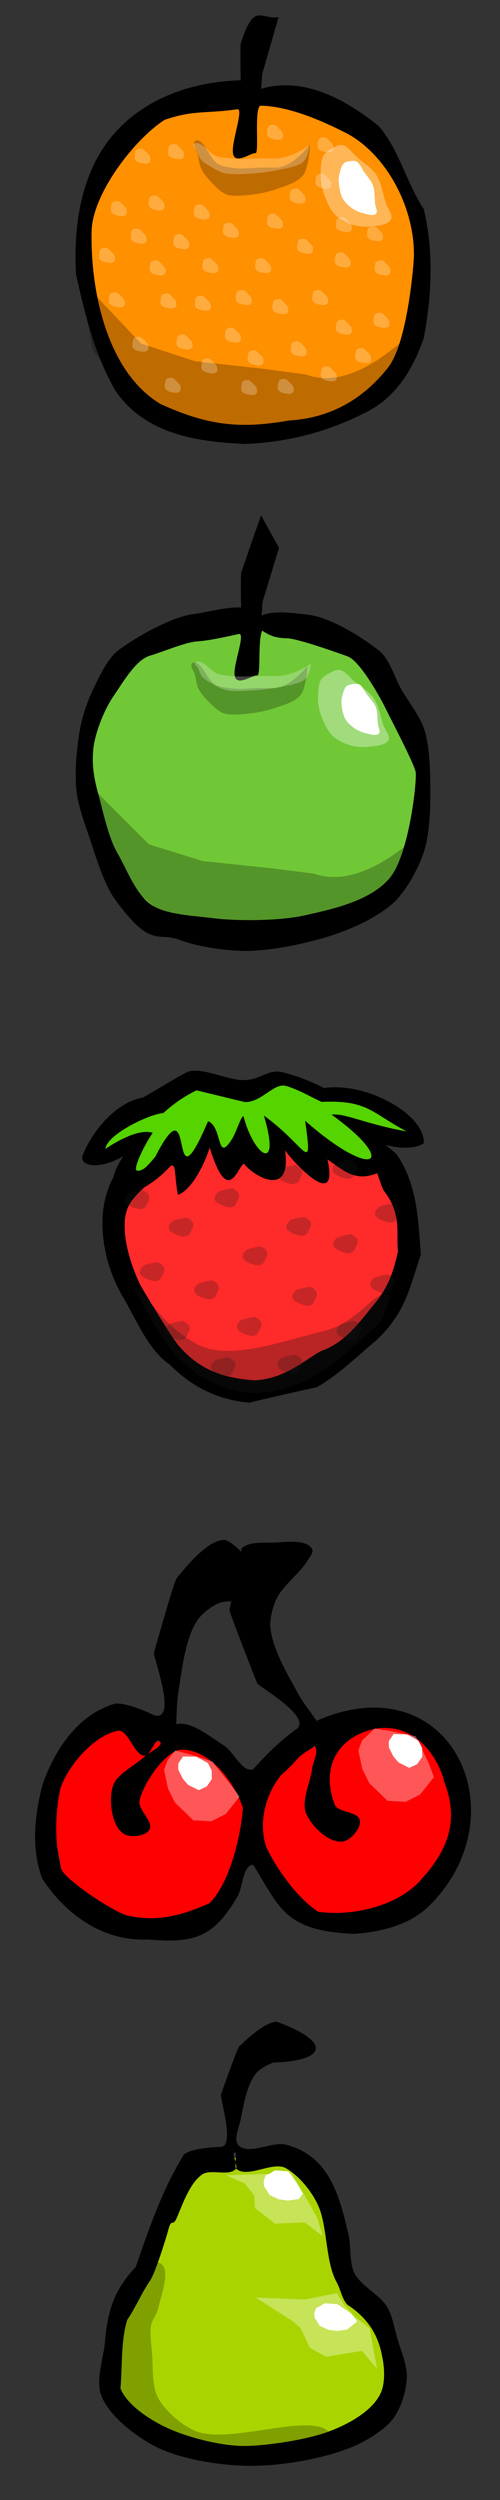 <?xml version="1.0" encoding="UTF-8" standalone="no"?>
<!-- Created with Inkscape (http://www.inkscape.org/) -->

<svg
   xmlns:dc="http://purl.org/dc/elements/1.1/"
   xmlns:cc="http://creativecommons.org/ns#"
   xmlns:rdf="http://www.w3.org/1999/02/22-rdf-syntax-ns#"
   xmlns:svg="http://www.w3.org/2000/svg"
   xmlns="http://www.w3.org/2000/svg"
   xmlns:sodipodi="http://sodipodi.sourceforge.net/DTD/sodipodi-0.dtd"
   xmlns:inkscape="http://www.inkscape.org/namespaces/inkscape"
   width="64"
   height="320"
   id="svg2"
   version="1.1"
   inkscape:version="0.48.4 r9939"
   sodipodi:docname="fruits.svg"
   inkscape:export-filename="/home/cesar/Projects/muserver/portal/assets/high/fruits.png"
   inkscape:export-xdpi="90"
   inkscape:export-ydpi="90">
  <rect width="100%" height="100%" fill="#333333" stroke="none"/>
  <defs
     id="defs4" />
  <sodipodi:namedview
     id="base"
     pagecolor="#ffffff"
     bordercolor="#666666"
     borderopacity="1.0"
     inkscape:pageopacity="0.0"
     inkscape:pageshadow="2"
     inkscape:zoom="1.4"
     inkscape:cx="262.41802"
     inkscape:cy="85.930031"
     inkscape:document-units="px"
     inkscape:current-layer="g3702"
     showgrid="false"
     inkscape:window-width="1545"
     inkscape:window-height="876"
     inkscape:window-x="55"
     inkscape:window-y="24"
     inkscape:window-maximized="1"
     showguides="true"
     inkscape:guide-bbox="true"
     inkscape:snap-global="false"
     borderlayer="true">
    <sodipodi:guide
       orientation="1,0"
       position="0.016,131.659"
       id="guide3238" />
    <sodipodi:guide
       orientation="0,1"
       position="-19.193,64.65"
       id="guide3244" />
    <sodipodi:guide
       orientation="0,1"
       position="-45.962,128.794"
       id="guide3262" />
    <sodipodi:guide
       orientation="0,1"
       position="-54.548,192.434"
       id="guide3264" />
    <sodipodi:guide
       orientation="0,1"
       position="-26.769,256.579"
       id="guide3266" />
    <sodipodi:guide
       orientation="0,1"
       position="-24.244,321.734"
       id="guide3268" />
  </sodipodi:namedview>
  <g
     inkscape:label="high"
     inkscape:groupmode="layer"
     id="layer1"
     transform="translate(0,-732.362)"
     sodipodi:insensitive="true"
     style="display:inline">
    <g
       inkscape:label="Layer 1"
       id="layer1-0"
       transform="matrix(0.461,0,0,0.461,2.208,731.867)">
      <g
         transform="translate(466,7)"
         id="g4785">
        <path
           d="m -403.94,6.109 c -0.11,0.644 -0.11,5.532 -0.03,10.272 -16.88,0.422 -33.59,7.612 -41.12,24.15 -4.14,9.216 -5.13,19.549 -4.6,29.638 2.39,11.003 5.31,22.594 10.9,32.302 8.2,12.12 22.48,14.26 35.96,14.87 11.64,-0.41 23.23,-3.37 33.68,-8.81 8.23,-4.12 12.94,-11.714 16.01,-20.549 2.2,-11.553 2.84,-24.341 0,-35.876 -4.73,-7.1 -6.93,-16.813 -12.61,-23.12 -9.05,-7.288 -20.89,-13.778 -32.53,-10.245 l 0.29,-4.097 4.54,-15.797 c -5.07,0.741 -6.69,-4.403 -10.49,7.263 z"
           style="fill:#000000;fill-rule:evenodd"
           sodipodi:nodetypes="cccccccccccccc"
           id="path4637"
           inkscape:connector-curvature="0" />
        <path
           d="m -425.12,27.367 c -8.54,5.544 -20.03,20.633 -20.24,30.943 -0.33,16.837 4.36,39.052 19.13,47.94 13.05,5.92 21.86,7.01 35.67,4.58 13.6,-0.78 22.15,-7.9 27.52,-14.702 5.37,-6.801 7.17,-28.681 7.18,-31.188 0.1,-14.002 -8.24,-28.501 -18.89,-33.955 -6.78,-3.467 -15.97,-7.448 -23.7,-7.563 -1.87,0.567 -0.3,13.374 -1.41,13.17 -1.12,-0.205 -5.56,3.294 -6.21,0.217 -0.65,-3.076 3.2,-12.893 1.08,-12.396 -8.5,1.283 -12,0.118 -20.13,2.954 z"
           style="fill:#ff9000;fill-rule:evenodd"
           sodipodi:nodetypes="csccssscsscc"
           id="path4639"
           inkscape:connector-curvature="0" />
        <path
           d="m -371.53,37.84 c 1.59,1.38 4.03,2.939 5.2,4.735 1.37,2.107 1.92,5.611 2.72,8.024 0.43,1.296 1.98,3.097 1.4,4.327 -0.8,1.729 -3.95,1.805 -5.76,2.029 -1.46,0.181 -3.48,-0.003 -4.88,-0.458 -1.65,-0.533 -3.83,-1.63 -5.03,-2.94 -1.54,-1.684 -2.72,-4.716 -3.37,-6.957 -0.37,-1.253 -0.54,-3.027 -0.52,-4.339 0.03,-1.515 0.08,-3.667 0.8,-4.979 0.4,-0.736 1.36,-1.392 2.06,-1.806 0.87,-0.514 2.16,-1.303 3.14,-1.128 1.59,0.285 2.99,2.412 4.24,3.492 z"
           style="fill:#ffffff;fill-opacity:0.343;fill-rule:evenodd"
           sodipodi:nodetypes="cssssssssssss"
           id="path4641"
           inkscape:connector-curvature="0" />
        <path
           d="m -369.73,41.782 c 0.77,1.115 2.04,2.481 2.51,3.773 0.52,1.431 0.42,3.551 0.58,5.075 0.09,0.816 0.81,2.119 0.28,2.723 -0.76,0.872 -2.64,0.144 -3.74,-0.112 -0.92,-0.215 -2.1,-0.759 -2.88,-1.314 -0.92,-0.652 -2.09,-1.715 -2.65,-2.731 -0.67,-1.238 -1.01,-3.192 -1.11,-4.618 -0.05,-0.764 0.07,-1.799 0.26,-2.538 0.22,-0.831 0.54,-2.028 1.14,-2.611 0.34,-0.338 1.01,-0.484 1.47,-0.565 0.61,-0.104 1.5,-0.243 2.05,0.05 0.91,0.491 1.48,1.994 2.09,2.868 z"
           style="fill:#ffffff;fill-rule:evenodd"
           sodipodi:nodetypes="cssssssssssss"
           id="path4643"
           inkscape:connector-curvature="0" />
        <path
           d="m -431.65,89.455 -16.31,-17.271 1.05,8.754 1.8,10.088 6.71,9.434 10.9,9.66 14.46,2.71 25.48,-0.55 23.32,-6.58 c 0,0 7.62,-17.267 7.18,-18.757 -12.04,11.186 -21.43,13.837 -28.76,11.125 l -11.65,-1.573 -19.28,-2.142 -14.9,-4.898 z"
           style="fill:#000000;fill-opacity:0.255;fill-rule:evenodd"
           sodipodi:nodetypes="cccccccccccccc"
           id="path4645"
           inkscape:connector-curvature="0" />
        <path
           d="m -410.33,39.579 c -2.31,-1.287 -4.03,-7.667 -6.31,-6.321 -0.91,0.541 0.48,2.532 0.72,3.609 0.28,1.245 0.49,2.98 1.04,4.124 0.58,1.225 1.76,2.611 2.68,3.577 1.12,1.177 2.66,2.844 4.14,3.436 1.42,0.572 3.55,0.417 5.07,0.322 2.65,-0.166 6.19,-0.776 8.71,-1.66 2.46,-0.86 6.14,-1.901 7.73,-4.062 1.47,-2.001 2.04,-8.68 1.7,-8.26 -3.55,4.342 -6.7,6.276 -9.41,6.273 0,0 -2.84,-0.022 -4.06,-0.006 -2.01,0.026 -4.7,0.383 -6.7,0.184 -1.62,-0.161 -3.87,-0.41 -5.31,-1.216 z"
           style="fill:#000000;fill-opacity:0.255;fill-rule:evenodd"
           sodipodi:nodetypes="csssssssssssss"
           id="path4647"
           inkscape:connector-curvature="0" />
        <path
           d="m -410.56,37.465 c -2.3,-0.725 -4.03,-4.315 -6.3,-3.558 -0.91,0.304 0.48,1.425 0.72,2.031 0.28,0.701 0.49,1.678 1.03,2.322 0.58,0.689 1.77,1.469 2.69,2.013 1.11,0.662 2.66,1.6 4.13,1.933 1.43,0.322 3.55,0.235 5.07,0.182 2.65,-0.094 6.19,-0.437 8.72,-0.934 2.45,-0.485 6.13,-1.07 7.72,-2.287 1.48,-1.126 2.04,-4.885 1.7,-4.649 -3.54,2.444 -6.69,3.533 -9.41,3.531 0,0 -2.84,-0.012 -4.06,-0.003 -2.01,0.014 -4.7,0.215 -6.7,0.103 -1.62,-0.091 -3.87,-0.231 -5.31,-0.684 z"
           style="fill:#ffffff;fill-opacity:0.255;fill-rule:evenodd"
           sodipodi:nodetypes="csssssssssssss"
           id="path4649"
           inkscape:connector-curvature="0" />
        <g
           transform="matrix(1,0,0,1.059,0,0.628)"
           style="fill:#ffffff;fill-opacity:0.245"
           id="g4742">
          <path
             d="m -430.24,55.667 c 0.64,1.9 -0.38,2.497 -3.21,1.668 -1.49,-0.649 -1.01,-1.484 -0.9,-2.678 0.29,-0.871 0.97,-0.907 2.07,-0.898 0.77,0.559 1.42,1.249 2.04,1.908 z"
             style="fill:#ffffff;fill-opacity:0.245;fill-rule:evenodd"
             sodipodi:nodetypes="ccccc"
             id="path4660"
             inkscape:connector-curvature="0" />
          <path
             d="m -424.97,63.991 c 0.64,1.899 -0.38,2.497 -3.21,1.668 -1.49,-0.649 -1.01,-1.485 -0.91,-2.678 0.3,-0.872 0.98,-0.908 2.07,-0.899 0.78,0.559 1.43,1.249 2.05,1.909 z"
             style="fill:#ffffff;fill-opacity:0.245;fill-rule:evenodd"
             sodipodi:nodetypes="ccccc"
             id="path4662"
             inkscape:connector-curvature="0" />
          <path
             d="m -418.4,57.118 c 0.64,1.899 -0.38,2.497 -3.21,1.668 -1.49,-0.649 -1.01,-1.485 -0.9,-2.678 0.29,-0.871 0.97,-0.908 2.07,-0.899 0.77,0.559 1.42,1.249 2.04,1.909 z"
             style="fill:#ffffff;fill-opacity:0.245;fill-rule:evenodd"
             sodipodi:nodetypes="ccccc"
             id="path4664"
             inkscape:connector-curvature="0" />
          <path
             d="m -412.42,73.254 c 0.64,1.9 -0.38,2.497 -3.21,1.668 -1.49,-0.649 -1.01,-1.484 -0.91,-2.678 0.3,-0.871 0.98,-0.908 2.07,-0.898 0.78,0.558 1.43,1.249 2.05,1.908 z"
             style="fill:#ffffff;fill-opacity:0.245;fill-rule:evenodd"
             sodipodi:nodetypes="ccccc"
             id="path4666"
             inkscape:connector-curvature="0" />
          <path
             d="m -410.33,63.393 c 0.64,1.9 -0.38,2.497 -3.21,1.668 -1.49,-0.649 -1.01,-1.485 -0.9,-2.678 0.29,-0.871 0.97,-0.908 2.07,-0.898 0.77,0.558 1.42,1.248 2.04,1.908 z"
             style="fill:#ffffff;fill-opacity:0.245;fill-rule:evenodd"
             sodipodi:nodetypes="ccccc"
             id="path4668"
             inkscape:connector-curvature="0" />
          <path
             d="m -421.98,72.656 c 0.64,1.9 -0.39,2.497 -3.22,1.668 -1.48,-0.649 -1.01,-1.484 -0.9,-2.677 0.3,-0.872 0.98,-0.908 2.07,-0.899 0.78,0.559 1.42,1.249 2.05,1.908 z"
             style="fill:#ffffff;fill-opacity:0.245;fill-rule:evenodd"
             sodipodi:nodetypes="ccccc"
             id="path4670"
             inkscape:connector-curvature="0" />
          <path
             d="m -404.65,54.13 c 0.64,1.899 -0.38,2.496 -3.21,1.668 -1.49,-0.65 -1.02,-1.485 -0.91,-2.678 0.3,-0.872 0.98,-0.908 2.07,-0.899 0.78,0.559 1.43,1.249 2.05,1.909 z"
             style="fill:#ffffff;fill-opacity:0.245;fill-rule:evenodd"
             sodipodi:nodetypes="ccccc"
             id="path4672"
             inkscape:connector-curvature="0" />
          <path
             d="m -417.5,83.414 c 0.64,1.9 -0.38,2.497 -3.21,1.668 -1.49,-0.649 -1.01,-1.485 -0.91,-2.678 0.3,-0.871 0.98,-0.908 2.07,-0.898 0.78,0.558 1.43,1.249 2.05,1.908 z"
             style="fill:#ffffff;fill-opacity:0.245;fill-rule:evenodd"
             sodipodi:nodetypes="ccccc"
             id="path4674"
             inkscape:connector-curvature="0" />
          <path
             d="m -401.06,71.76 c 0.63,1.9 -0.39,2.497 -3.22,1.668 -1.48,-0.649 -1.01,-1.485 -0.9,-2.678 0.29,-0.871 0.98,-0.908 2.07,-0.898 0.77,0.558 1.42,1.248 2.05,1.908 z"
             style="fill:#ffffff;fill-opacity:0.245;fill-rule:evenodd"
             sodipodi:nodetypes="ccccc"
             id="path4676"
             inkscape:connector-curvature="0" />
          <path
             d="m -404.05,81.621 c 0.63,1.9 -0.39,2.497 -3.22,1.668 -1.48,-0.649 -1.01,-1.484 -0.9,-2.678 0.29,-0.871 0.98,-0.908 2.07,-0.898 0.77,0.558 1.42,1.249 2.05,1.908 z"
             style="fill:#ffffff;fill-opacity:0.245;fill-rule:evenodd"
             sodipodi:nodetypes="ccccc"
             id="path4678"
             inkscape:connector-curvature="0" />
          <path
             d="m -399.57,95.367 c 0.64,1.9 -0.38,2.497 -3.21,1.668 -1.49,-0.649 -1.02,-1.485 -0.91,-2.678 0.3,-0.871 0.98,-0.908 2.07,-0.898 0.78,0.558 1.43,1.248 2.05,1.908 z"
             style="fill:#ffffff;fill-opacity:0.245;fill-rule:evenodd"
             sodipodi:nodetypes="ccccc"
             id="path4680"
             inkscape:connector-curvature="0" />
          <path
             d="m -389.41,95.068 c 0.64,1.9 -0.38,2.497 -3.21,1.668 -1.49,-0.649 -1.02,-1.485 -0.91,-2.678 0.3,-0.871 0.98,-0.908 2.07,-0.898 0.78,0.558 1.43,1.249 2.05,1.908 z"
             style="fill:#ffffff;fill-opacity:0.245;fill-rule:evenodd"
             sodipodi:nodetypes="ccccc"
             id="path4682"
             inkscape:connector-curvature="0" />
          <path
             d="m -377.46,91.781 c 0.64,1.9 -0.38,2.497 -3.21,1.668 -1.49,-0.649 -1.01,-1.485 -0.9,-2.678 0.29,-0.871 0.97,-0.908 2.07,-0.898 0.77,0.558 1.42,1.249 2.04,1.908 z"
             style="fill:#ffffff;fill-opacity:0.245;fill-rule:evenodd"
             sodipodi:nodetypes="ccccc"
             id="path4684"
             inkscape:connector-curvature="0" />
          <path
             d="m -367.89,87 c 0.63,1.9 -0.39,2.497 -3.22,1.668 -1.49,-0.649 -1.01,-1.485 -0.9,-2.678 0.29,-0.871 0.98,-0.908 2.07,-0.898 0.77,0.558 1.42,1.248 2.05,1.908 z"
             style="fill:#ffffff;fill-opacity:0.245;fill-rule:evenodd"
             sodipodi:nodetypes="ccccc"
             id="path4686"
             inkscape:connector-curvature="0" />
          <path
             d="m -362.81,77.736 c 0.63,1.9 -0.39,2.497 -3.22,1.668 -1.49,-0.649 -1.01,-1.484 -0.9,-2.678 0.29,-0.871 0.98,-0.907 2.07,-0.898 0.77,0.559 1.42,1.249 2.05,1.908 z"
             style="fill:#ffffff;fill-opacity:0.245;fill-rule:evenodd"
             sodipodi:nodetypes="ccccc"
             id="path4688"
             inkscape:connector-curvature="0" />
          <path
             d="m -373.27,79.529 c 0.63,1.9 -0.39,2.497 -3.22,1.668 -1.48,-0.649 -1.01,-1.484 -0.9,-2.678 0.29,-0.871 0.98,-0.907 2.07,-0.898 0.77,0.559 1.42,1.249 2.05,1.908 z"
             style="fill:#ffffff;fill-opacity:0.245;fill-rule:evenodd"
             sodipodi:nodetypes="ccccc"
             id="path4690"
             inkscape:connector-curvature="0" />
          <path
             d="m -385.82,85.207 c 0.63,1.9 -0.39,2.497 -3.22,1.668 -1.48,-0.649 -1.01,-1.485 -0.9,-2.678 0.29,-0.871 0.98,-0.908 2.07,-0.898 0.77,0.558 1.42,1.248 2.05,1.908 z"
             style="fill:#ffffff;fill-opacity:0.245;fill-rule:evenodd"
             sodipodi:nodetypes="ccccc"
             id="path4692"
             inkscape:connector-curvature="0" />
          <path
             d="m -397.78,87.598 c 0.64,1.899 -0.38,2.496 -3.21,1.668 -1.49,-0.65 -1.01,-1.485 -0.9,-2.678 0.29,-0.872 0.97,-0.908 2.07,-0.899 0.77,0.559 1.42,1.249 2.04,1.909 z"
             style="fill:#ffffff;fill-opacity:0.245;fill-rule:evenodd"
             sodipodi:nodetypes="ccccc"
             id="path4694"
             inkscape:connector-curvature="0" />
          <path
             d="m -410.63,89.689 c 0.64,1.9 -0.38,2.497 -3.21,1.668 -1.49,-0.649 -1.01,-1.484 -0.9,-2.678 0.29,-0.871 0.97,-0.907 2.07,-0.898 0.77,0.559 1.42,1.249 2.04,1.908 z"
             style="fill:#ffffff;fill-opacity:0.245;fill-rule:evenodd"
             sodipodi:nodetypes="ccccc"
             id="path4696"
             inkscape:connector-curvature="0" />
          <path
             d="m -429.75,84.012 c 0.64,1.899 -0.39,2.497 -3.21,1.668 -1.49,-0.649 -1.02,-1.485 -0.91,-2.678 0.3,-0.872 0.98,-0.908 2.07,-0.899 0.78,0.559 1.43,1.249 2.05,1.909 z"
             style="fill:#ffffff;fill-opacity:0.245;fill-rule:evenodd"
             sodipodi:nodetypes="ccccc"
             id="path4698"
             inkscape:connector-curvature="0" />
          <path
             d="m -436.32,72.358 c 0.63,1.899 -0.39,2.497 -3.22,1.668 -1.49,-0.649 -1.01,-1.485 -0.9,-2.678 0.29,-0.872 0.98,-0.908 2.07,-0.899 0.77,0.559 1.42,1.249 2.05,1.909 z"
             style="fill:#ffffff;fill-opacity:0.245;fill-rule:evenodd"
             sodipodi:nodetypes="ccccc"
             id="path4700"
             inkscape:connector-curvature="0" />
          <path
             d="m -439.01,60.704 c 0.63,1.899 -0.39,2.496 -3.22,1.668 -1.49,-0.649 -1.01,-1.485 -0.9,-2.678 0.29,-0.872 0.98,-0.908 2.07,-0.899 0.77,0.559 1.42,1.249 2.05,1.909 z"
             style="fill:#ffffff;fill-opacity:0.245;fill-rule:evenodd"
             sodipodi:nodetypes="ccccc"
             id="path4702"
             inkscape:connector-curvature="0" />
          <path
             d="m -435.73,48.452 c 0.64,1.9 -0.38,2.497 -3.21,1.668 -1.49,-0.649 -1.01,-1.485 -0.9,-2.678 0.29,-0.871 0.97,-0.908 2.07,-0.898 0.77,0.558 1.42,1.248 2.04,1.908 z"
             style="fill:#ffffff;fill-opacity:0.245;fill-rule:evenodd"
             sodipodi:nodetypes="ccccc"
             id="path4704"
             inkscape:connector-curvature="0" />
          <path
             d="m -429.15,34.706 c 0.63,1.9 -0.39,2.497 -3.22,1.668 -1.48,-0.649 -1.01,-1.484 -0.9,-2.678 0.29,-0.871 0.98,-0.908 2.07,-0.898 0.77,0.558 1.42,1.249 2.05,1.908 z"
             style="fill:#ffffff;fill-opacity:0.245;fill-rule:evenodd"
             sodipodi:nodetypes="ccccc"
             id="path4706"
             inkscape:connector-curvature="0" />
          <path
             d="m -419.89,33.511 c 0.64,1.9 -0.38,2.497 -3.21,1.668 -1.49,-0.649 -1.01,-1.485 -0.91,-2.678 0.3,-0.871 0.98,-0.908 2.07,-0.898 0.78,0.558 1.43,1.248 2.05,1.908 z"
             style="fill:#ffffff;fill-opacity:0.245;fill-rule:evenodd"
             sodipodi:nodetypes="ccccc"
             id="path4708"
             inkscape:connector-curvature="0" />
          <path
             d="m -425.27,46.958 c 0.64,1.9 -0.38,2.497 -3.21,1.668 -1.49,-0.649 -1.01,-1.485 -0.91,-2.678 0.3,-0.871 0.98,-0.908 2.07,-0.898 0.78,0.558 1.43,1.248 2.05,1.908 z"
             style="fill:#ffffff;fill-opacity:0.245;fill-rule:evenodd"
             sodipodi:nodetypes="ccccc"
             id="path4710"
             inkscape:connector-curvature="0" />
          <path
             d="m -412.72,49.348 c 0.64,1.9 -0.38,2.497 -3.21,1.668 -1.49,-0.649 -1.01,-1.484 -0.91,-2.678 0.3,-0.871 0.98,-0.907 2.07,-0.898 0.78,0.559 1.43,1.249 2.05,1.908 z"
             style="fill:#ffffff;fill-opacity:0.245;fill-rule:evenodd"
             sodipodi:nodetypes="ccccc"
             id="path4712"
             inkscape:connector-curvature="0" />
          <path
             d="m -392.4,51.739 c 0.64,1.9 -0.38,2.497 -3.21,1.668 -1.49,-0.649 -1.01,-1.485 -0.91,-2.678 0.3,-0.871 0.98,-0.908 2.07,-0.898 0.78,0.558 1.43,1.248 2.05,1.908 z"
             style="fill:#ffffff;fill-opacity:0.245;fill-rule:evenodd"
             sodipodi:nodetypes="ccccc"
             id="path4714"
             inkscape:connector-curvature="0" />
          <path
             d="m -395.68,63.393 c 0.63,1.9 -0.39,2.497 -3.22,1.668 -1.49,-0.649 -1.01,-1.485 -0.9,-2.678 0.29,-0.871 0.98,-0.908 2.07,-0.898 0.77,0.558 1.42,1.248 2.05,1.908 z"
             style="fill:#ffffff;fill-opacity:0.245;fill-rule:evenodd"
             sodipodi:nodetypes="ccccc"
             id="path4716"
             inkscape:connector-curvature="0" />
          <path
             d="m -390.9,74.151 c 0.63,1.899 -0.39,2.496 -3.22,1.668 -1.48,-0.65 -1.01,-1.485 -0.9,-2.678 0.29,-0.872 0.98,-0.908 2.07,-0.899 0.77,0.559 1.42,1.249 2.05,1.909 z"
             style="fill:#ffffff;fill-opacity:0.245;fill-rule:evenodd"
             sodipodi:nodetypes="ccccc"
             id="path4718"
             inkscape:connector-curvature="0" />
          <path
             d="m -379.85,71.76 c 0.64,1.9 -0.38,2.497 -3.21,1.668 -1.49,-0.649 -1.01,-1.485 -0.91,-2.678 0.3,-0.871 0.98,-0.908 2.07,-0.898 0.78,0.558 1.43,1.248 2.05,1.908 z"
             style="fill:#ffffff;fill-opacity:0.245;fill-rule:evenodd"
             sodipodi:nodetypes="ccccc"
             id="path4720"
             inkscape:connector-curvature="0" />
          <path
             d="m -384.03,58.313 c 0.64,1.9 -0.39,2.497 -3.22,1.668 -1.48,-0.649 -1.01,-1.485 -0.9,-2.678 0.3,-0.871 0.98,-0.908 2.07,-0.898 0.78,0.558 1.43,1.249 2.05,1.908 z"
             style="fill:#ffffff;fill-opacity:0.245;fill-rule:evenodd"
             sodipodi:nodetypes="ccccc"
             id="path4722"
             inkscape:connector-curvature="0" />
          <path
             d="m -373.57,61.899 c 0.63,1.9 -0.39,2.497 -3.22,1.668 -1.48,-0.649 -1.01,-1.485 -0.9,-2.678 0.29,-0.871 0.98,-0.908 2.07,-0.898 0.77,0.558 1.42,1.248 2.05,1.908 z"
             style="fill:#ffffff;fill-opacity:0.245;fill-rule:evenodd"
             sodipodi:nodetypes="ccccc"
             id="path4724"
             inkscape:connector-curvature="0" />
          <path
             d="m -362.52,63.991 c 0.64,1.899 -0.38,2.497 -3.21,1.668 -1.49,-0.649 -1.01,-1.485 -0.9,-2.678 0.29,-0.872 0.97,-0.908 2.07,-0.899 0.77,0.559 1.42,1.249 2.04,1.909 z"
             style="fill:#ffffff;fill-opacity:0.245;fill-rule:evenodd"
             sodipodi:nodetypes="ccccc"
             id="path4726"
             inkscape:connector-curvature="0" />
          <path
             d="m -386.12,45.165 c 0.63,1.9 -0.39,2.497 -3.22,1.668 -1.48,-0.649 -1.01,-1.485 -0.9,-2.678 0.29,-0.871 0.98,-0.908 2.07,-0.898 0.77,0.558 1.42,1.248 2.05,1.908 z"
             style="fill:#ffffff;fill-opacity:0.245;fill-rule:evenodd"
             sodipodi:nodetypes="ccccc"
             id="path4728"
             inkscape:connector-curvature="0" />
          <path
             d="m -378.95,41.28 c 0.64,1.9 -0.39,2.497 -3.22,1.668 -1.48,-0.649 -1.01,-1.484 -0.9,-2.678 0.3,-0.871 0.98,-0.907 2.07,-0.898 0.78,0.558 1.43,1.249 2.05,1.908 z"
             style="fill:#ffffff;fill-opacity:0.245;fill-rule:evenodd"
             sodipodi:nodetypes="ccccc"
             id="path4730"
             inkscape:connector-curvature="0" />
          <path
             d="m -378.35,31.718 c 0.63,1.9 -0.39,2.497 -3.22,1.668 -1.48,-0.649 -1.01,-1.485 -0.9,-2.678 0.29,-0.871 0.98,-0.908 2.07,-0.898 0.77,0.558 1.42,1.248 2.05,1.908 z"
             style="fill:#ffffff;fill-opacity:0.245;fill-rule:evenodd"
             sodipodi:nodetypes="ccccc"
             id="path4732"
             inkscape:connector-curvature="0" />
          <path
             d="m -392.4,28.431 c 0.64,1.9 -0.38,2.497 -3.21,1.668 -1.49,-0.649 -1.01,-1.485 -0.91,-2.678 0.3,-0.871 0.98,-0.908 2.07,-0.898 0.78,0.558 1.43,1.248 2.05,1.908 z"
             style="fill:#ffffff;fill-opacity:0.245;fill-rule:evenodd"
             sodipodi:nodetypes="ccccc"
             id="path4734"
             inkscape:connector-curvature="0" />
          <path
             d="m -364.61,55.026 c 0.64,1.9 -0.38,2.497 -3.21,1.668 -1.49,-0.649 -1.01,-1.485 -0.91,-2.678 0.3,-0.871 0.98,-0.908 2.07,-0.898 0.78,0.558 1.43,1.248 2.05,1.908 z"
             style="fill:#ffffff;fill-opacity:0.245;fill-rule:evenodd"
             sodipodi:nodetypes="ccccc"
             id="path4736"
             inkscape:connector-curvature="0" />
          <path
             d="m -373.27,52.635 c 0.63,1.9 -0.39,2.497 -3.22,1.668 -1.48,-0.649 -1.01,-1.484 -0.9,-2.678 0.29,-0.871 0.98,-0.907 2.07,-0.898 0.77,0.559 1.42,1.249 2.05,1.908 z"
             style="fill:#ffffff;fill-opacity:0.245;fill-rule:evenodd"
             sodipodi:nodetypes="ccccc"
             id="path4738"
             inkscape:connector-curvature="0" />
          <path
             d="m -420.79,94.769 c 0.64,1.9 -0.38,2.497 -3.21,1.668 -1.49,-0.649 -1.01,-1.484 -0.9,-2.678 0.29,-0.871 0.97,-0.907 2.07,-0.898 0.77,0.558 1.42,1.249 2.04,1.908 z"
             style="fill:#ffffff;fill-opacity:0.245;fill-rule:evenodd"
             sodipodi:nodetypes="ccccc"
             id="path4740"
             inkscape:connector-curvature="0" />
        </g>
      </g>
    </g>
    <g
       inkscape:label="Layer 1"
       id="layer1-1"
       transform="matrix(0.461,0,0,0.461,2.566,796.32)">
      <g
         transform="translate(5,-2)"
         id="g4523">
        <path
           d="m 61.945,6.382 c -0.365,0.786 -5.127,14.674 -5.54,15.857 -0.113,0.608 -0.115,5.225 -0.029,9.702 -4.156,-0.226 -9.634,1.376 -13.16,1.817 -6.118,0.766 -15.831,6.266 -20.782,9.94 -3.171,2.353 -5.462,7.496 -7.182,11.05 -1.413,2.922 -2.829,7.046 -3.458,10.23 -1.035,5.231 -1.682,12.457 -1.143,17.762 0.399,3.929 2.205,8.957 3.488,12.692 1.88,5.478 4,13.148 7.415,17.818 9.89,13.54 11.73,8.71 17.528,10.91 5.239,1.98 12.833,3.09 18.436,3.13 6.058,0.05 14.076,-1.52 19.932,-3.08 4.262,-1.12 9.859,-3.16 13.746,-5.24 2.747,-1.47 6.386,-3.69 8.471,-6.01 3.083,-3.43 6.173,-8.99 7.533,-13.396 1.74,-5.611 1.79,-13.617 1.7,-19.491 -0.07,-4.344 -0.33,-10.269 -1.7,-14.392 -1.19,-3.589 -4.41,-7.655 -6.3,-10.933 -1.889,-3.277 -3.306,-8.596 -6.304,-10.903 -5.223,-4.02 -13.577,-9.308 -20.135,-9.969 -3.631,-0.366 -8.95,-1.227 -12.399,0.293 l 0.294,-3.869 4.543,-14.919 -4.954,-8.999 z"
           style="fill:#000000;fill-rule:evenodd"
           sodipodi:nodetypes="cccsssssssssssssssssscccc"
           id="path14534"
           inkscape:connector-curvature="0" />
        <path
           d="m 31.043,45.324 c -4,1.196 -7.561,7.579 -10.069,11.187 -2.508,3.608 -5.218,10.275 -5.638,14.805 -0.42,4.53 0.171,8.018 1.456,12.675 1.285,4.657 2.671,11.687 5.293,16.229 2.623,4.54 5.015,11.19 9.146,14.11 4.13,2.93 11.589,3.14 17.625,3.9 6.037,0.76 18.023,0.84 25.479,-0.87 7.456,-1.71 17.947,-3.9 23.319,-10.33 5.376,-6.42 7.616,-27.112 7.186,-29.453 C 104.4,75.237 97.555,62.182 96.558,60.082 95.561,57.982 89.589,46.825 85.938,45.508 82.286,44.192 71.986,40.545 69.093,40.484 66.2,40.423 64.601,39.951 62.24,38.366 c -1.305,2.638 -0.294,12.631 -1.41,12.438 -1.117,-0.193 -5.562,3.111 -6.211,0.205 -0.649,-2.905 3.208,-12.177 1.08,-11.708 -2.128,0.47 -8.114,1.855 -11.413,2.042 -3.3,0.187 -9.242,2.785 -13.243,3.981 z"
           style="fill:#71c837;fill-rule:evenodd"
           sodipodi:nodetypes="czzzzzzzzzzzzcsszzz"
           id="path14532"
           inkscape:connector-curvature="0" />
        <path
           d="m 87.962,52.58 c 1.594,1.304 4.039,2.776 5.206,4.472 1.369,1.99 1.916,5.3 2.717,7.579 0.429,1.223 1.979,2.925 1.404,4.087 -0.807,1.632 -3.95,1.704 -5.758,1.915 -1.462,0.171 -3.48,-0.002 -4.888,-0.432 -1.648,-0.504 -3.83,-1.54 -5.029,-2.777 -1.542,-1.59 -2.714,-4.454 -3.368,-6.57 -0.366,-1.184 -0.544,-2.859 -0.518,-4.098 0.031,-1.431 0.082,-3.464 0.797,-4.703 0.4,-0.695 1.358,-1.314 2.057,-1.705 0.87,-0.486 2.163,-1.231 3.145,-1.065 1.587,0.268 2.989,2.278 4.235,3.297 z"
           style="fill:#ffffff;fill-opacity:0.343;fill-rule:evenodd"
           sodipodi:nodetypes="cssssssssssss"
           id="path14542"
           inkscape:connector-curvature="0" />
        <path
           d="m 91.258,56.005 c 0.777,1.052 2.043,2.342 2.513,3.563 0.521,1.352 0.417,3.354 0.581,4.793 0.088,0.771 0.804,2.001 0.277,2.571 -0.761,0.824 -2.641,0.136 -3.736,-0.105 -0.92,-0.203 -2.102,-0.717 -2.884,-1.241 -0.921,-0.616 -2.089,-1.62 -2.643,-2.579 -0.676,-1.17 -1.018,-3.015 -1.114,-4.362 -0.051,-0.721 0.067,-1.699 0.259,-2.396 0.217,-0.786 0.535,-1.916 1.135,-2.467 0.347,-0.319 1.012,-0.457 1.477,-0.533 0.605,-0.099 1.496,-0.23 2.043,0.047 0.916,0.463 1.482,1.883 2.092,2.709 z"
           style="fill:#ffffff;fill-rule:evenodd"
           sodipodi:nodetypes="cssssssssssss"
           id="path14544"
           inkscape:connector-curvature="0" />
        <path
           d="m 30.806,97.71 -16.31,-16.312 1.051,8.269 1.808,9.527 6.702,8.916 10.905,9.12 14.457,2.55 25.479,-0.52 23.319,-6.21 c 0,0 7.623,-16.305 7.183,-17.713 C 93.357,105.9 83.972,108.4 76.644,105.84 L 64.991,104.36 45.712,102.34 30.806,97.71 z"
           style="fill:#000000;fill-opacity:0.255;fill-rule:evenodd"
           sodipodi:nodetypes="cccccccccccccc"
           id="path3702"
           inkscape:connector-curvature="0" />
        <path
           d="m 49.162,53.326 c -2.303,-1.215 -4.028,-7.241 -6.301,-5.969 -0.911,0.51 0.477,2.391 0.719,3.408 0.28,1.176 0.491,2.815 1.033,3.895 0.581,1.157 1.767,2.466 2.685,3.378 1.119,1.112 2.661,2.686 4.136,3.245 1.424,0.541 3.548,0.394 5.069,0.304 2.652,-0.156 6.194,-0.733 8.716,-1.567 2.458,-0.813 6.137,-1.795 7.728,-3.837 1.472,-1.889 2.038,-8.197 1.695,-7.801 -3.541,4.101 -6.694,5.928 -9.406,5.924 0,0 -2.843,-0.02 -4.061,-0.005 -2.01,0.025 -4.698,0.362 -6.7,0.174 -1.623,-0.152 -3.871,-0.388 -5.313,-1.149 z"
           style="fill:#000000;fill-opacity:0.255;fill-rule:evenodd"
           sodipodi:nodetypes="csssssssssssss"
           id="path4519"
           inkscape:connector-curvature="0" />
        <path
           d="m 50.132,50.433 c -2.303,-0.684 -4.029,-4.076 -6.301,-3.36 -0.912,0.287 0.477,1.346 0.719,1.918 0.279,0.662 0.49,1.584 1.033,2.193 0.581,0.651 1.766,1.387 2.685,1.901 1.118,0.626 2.661,1.511 4.135,1.826 1.425,0.304 3.549,0.222 5.069,0.171 2.653,-0.088 6.194,-0.412 8.716,-0.882 2.458,-0.457 6.137,-1.01 7.729,-2.159 1.472,-1.064 2.037,-4.614 1.695,-4.391 -3.542,2.308 -6.695,3.336 -9.407,3.334 0,0 -2.842,-0.011 -4.061,-0.003 -2.01,0.014 -4.698,0.204 -6.699,0.098 -1.624,-0.085 -3.871,-0.218 -5.313,-0.646 z"
           style="fill:#ffffff;fill-opacity:0.255;fill-rule:evenodd"
           sodipodi:nodetypes="csssssssssssss"
           id="path4521"
           inkscape:connector-curvature="0" />
      </g>
    </g>
    <g
       inkscape:label="Layer 1"
       id="layer1-6"
       transform="matrix(0.461,0,0,0.461,2.82,989.538)">
      <g
         transform="translate(159,18)"
         id="g6452">
        <path
           d="m -123.12,41.576 -2.26,8.176 -8.97,21.358 -1.55,18.563 14.35,13.547 24.187,4.24 39.943,-12.738 c 0,0 -0.929,-26.109 -1.331,-28.095 C -59.154,64.64 -70.678,55.885 -71.593,54.103 -72.508,52.32 -76.107,29.826 -79.459,28.708 -82.81,27.59 -92.5,21.602 -92.5,21.602 l -14.88,3.478 -8.21,1.434 -7.53,15.062 z"
           style="fill:#aad400;fill-rule:evenodd"
           sodipodi:nodetypes="cccccccssscccc"
           id="path14546"
           inkscape:connector-curvature="0" />
        <path
           d="m -88.275,-14.525 c -3.733,0.154 -9.285,5.829 -10.406,6.843 -0.536,0.485 -4.789,12.443 -5.089,13.469 -0.25,0.83 3.76,13.728 0.21,14.438 0,-0.001 -7.94,0.116 -10.46,2.092 -5.96,9.592 -9.69,20.468 -13.38,31.219 -6.16,6.518 -7.88,12.386 -8.59,21.094 -0.46,4.383 -2.6,10.55 -1,14.656 2.21,5.685 9.35,11.163 14.75,14.003 7.07,3.71 18.07,5.38 26.059,5.5 8.774,0.12 20.675,-1.86 28.781,-5.22 3.89,-1.61 9.012,-4.628 11.531,-8.002 2.132,-2.855 3.579,-7.72 3.719,-11.281 0.135,-3.433 -1.781,-7.819 -2.719,-11.125 -0.731,-2.578 -1.368,-6.203 -2.75,-8.5 -2.019,-3.357 -7.344,-5.869 -9.093,-9.375 -1.513,-3.031 -0.832,-7.895 -1.75,-11.156 -2.545,-11.054 -5.608,-21.603 -17.438,-24.563 -3.816,-0.807 -10.334,3.067 -13,0.219 -1.47,-1.572 0.166,-5.045 0.594,-7.156 0.794,-3.917 1.707,-9.498 4.156,-12.656 1.077,-1.389 3.282,-2.566 4.938,-3.156 13.906,-0.434 17.076,-5.346 0.937,-11.344 z m -11.815,36.281 c 0.05,-0.049 0.174,-0.045 0.221,0 0.601,0.567 0.078,1.927 0.157,2.75 0.053,0.556 -0.173,1.479 0.25,1.844 3.125,2.693 10.17,-2.238 13.75,-0.188 3.836,2.198 7.606,6.946 9.231,11.058 2.3,5.819 1.791,15.226 4.875,20.671 1.023,1.805 1.506,4.756 2.987,6.209 5.568,3.616 8.56,8.35 9.629,14.43 0.647,2.934 0.854,7.236 -0.379,9.976 -2.404,5.343 -9.774,9.134 -15.307,11.06 -5.822,2.024 -15.873,3.574 -22.036,3.704 -6.258,0.13 -14.948,-2.02 -20.718,-4.452 -5.06,-2.136 -12.14,-6.43 -14.25,-11.5 0.56,-5.987 0.06,-13.225 1.91,-19.093 2.29,-3.291 4.11,-7.765 6.45,-11.036 1.54,-2.687 4.22,-11.269 5.03,-14.259 0.81,-2.992 1.12,-0.286 2.33,-3.143 1.61,-3.818 3.58,-9.558 7,-11.906 2.34,-1.611 7.56,0.653 9.341,-1.563 0.341,-0.424 -0.043,-1.27 -0.093,-1.812 -0.078,-0.829 -0.918,-2.123 -0.378,-2.75 z"
           style="fill:#000000;fill-rule:evenodd"
           sodipodi:nodetypes="cssscccsssssssssccssscccssssssccsssscccssssss"
           id="path14548"
           inkscape:connector-curvature="0" />
        <path
           d="m -82.157,30.884 2.108,3.622 3.019,5.411 1.529,5.083 -5.017,-3.797 -8.24,0.359 -5.59,-4.358 -0.159,-3.409 -2.64,-3.396 -5.193,-2.297 18.086,-0.55 2.097,3.332 z"
           style="fill:#ffffff;fill-opacity:0.343;fill-rule:evenodd"
           sodipodi:nodetypes="cccccccccccc"
           id="path14552"
           inkscape:connector-curvature="0" />
        <path
           d="m -85.009,27.038 2.316,3.298 1.633,2.91 -1.082,1.475 -3.062,0.418 -2.528,-0.358 -2.521,-1.176 -1.528,-2.418 -0.129,-1.441 0.575,-1.594 1.129,-0.503 1.432,-0.914 3.765,0.303 z"
           style="fill:#ffffff;fill-rule:evenodd"
           sodipodi:nodetypes="ccccccccccccc"
           id="path14554"
           inkscape:connector-curvature="0" />
        <path
           d="m -69.501,64.198 2.913,3.149 4.094,3.279 2.067,11.24 -4.211,-4.981 -9.924,1.625 -4.496,-2.45 -2.635,-5.542 -2.308,-1.988 -10.165,-6.475 13.621,0.545 8.946,-1.734 2.098,3.332 z"
           style="fill:#ffffff;fill-opacity:0.343;fill-rule:evenodd"
           sodipodi:nodetypes="ccccccccccccc"
           id="path14558"
           inkscape:connector-curvature="0" />
        <path
           d="m -71.418,63.924 3.728,2.553 1.749,2.197 -2.799,2.283 -2.86,0.382 -2.363,-0.327 -2.356,-1.076 -1.427,-2.214 -0.121,-1.319 0.538,-1.46 1.054,-0.46 1.339,-0.837 3.518,0.278 z"
           style="fill:#ffffff;fill-rule:evenodd"
           sodipodi:nodetypes="ccccccccccccc"
           id="path14556"
           inkscape:connector-curvature="0" />
        <path
           d="m -132.03,68.015 c -2.22,5.396 -4.79,13.558 -3.23,19.18 1.23,4.417 6.23,8.914 9.94,11.603 4.53,3.272 11.68,6.272 17.2,7.102 10.572,1.59 23.513,-0.21 35.475,-3.31 -0.006,-11.58 -27.825,1.1 -38.425,-3.555 -3.78,-1.66 -8.3,-5.577 -10.21,-9.235 -1.73,-3.299 -1.31,-8.6 -1.62,-12.313 -0.19,-2.338 -0.71,-5.511 -0.27,-7.814 0.27,-1.373 1.58,-2.898 1.89,-4.263 0.84,-3.815 3.98,-11.804 0.26,-13.024 -5.45,-1.79 -8.83,10.324 -11.01,15.629 z"
           style="fill:#000000;fill-opacity:0.249;fill-rule:evenodd"
           sodipodi:nodetypes="cssscsssssss"
           id="path14560"
           inkscape:connector-curvature="0" />
      </g>
    </g>
    <g
       inkscape:label="Layer 1"
       id="layer1-9"
       transform="matrix(0.461,0,0,0.461,4.265,858.049)">
      <g
         transform="translate(-2.763,-2.763)"
         id="g8787">
        <path
           d="m 31.785,48.682 c -7.02,5.954 -9.777,13.262 -9.83,20.768 -0.054,7.505 2.186,15.209 6.382,21.956 3.215,5.682 6.576,13.704 12.356,17.674 5.373,5.4 12.349,9.61 21.98,10.51 7.87,-1.89 12.851,-2.99 18.752,-4.29 5.492,-2.92 12.313,-9.51 16.514,-12.99 C 106.07,94.718 107.12,88.04 110.35,78.472 109.7,70.128 109.6,59.1 103.58,50.564 96.258,43.859 86.098,39.619 75.296,37.816 64.494,36.014 53.049,36.65 43.155,39.697 c -1.762,0.575 -3.889,2.348 -5.932,4.213 -2.044,1.865 -4.006,3.824 -5.438,4.772 z"
           style="fill:#000000;fill-rule:evenodd"
           sodipodi:nodetypes="ccccccccccccc"
           id="path7652"
           inkscape:connector-curvature="0" />
        <path
           d="m 64.19,113.39 c 8.064,-0.42 13.148,-5.02 18.336,-8.11 6.544,-2.14 10.646,-7.835 14.377,-12.404 3.607,-4.306 5.587,-8.036 7.117,-15.39 -0.59,-4.171 1.21,-10.092 -3.75,-16.495 -1.534,-1.981 -2.702,-10.617 -6.892,-13.378 -4.19,-2.761 -9.226,-4.727 -14.142,-3.529 -6.277,1.531 -10.322,2.353 -14.088,2.406 -3.766,0.052 -7.254,-0.665 -12.415,-2.213 -5.21,-1.562 -8.304,-0.951 -10.997,0.868 -2.692,1.818 -1.839,8.956 -5.445,12.222 -5.026,4.554 -8.014,6.714 -8.17,12.442 -0.156,5.727 1.885,11.8 4.316,17.073 3.146,5.407 8.776,14.498 10.506,16.678 4.995,5.86 10.839,9.1 21.247,9.83 z"
           style="fill:#ff2a2a;fill-rule:evenodd"
           sodipodi:nodetypes="ccccccccccccccc"
           id="path7654"
           inkscape:connector-curvature="0" />
        <path
           d="m 61.553,29.998 c -4.094,0.456 -12.49,-4.047 -16.321,-2.084 -3.83,1.962 -8.704,5.151 -12.085,6.969 -7.852,1.379 -14.259,9.881 -16.624,15.873 -1.318,3.341 4.786,4.213 11.199,0.391 -8.51,13.443 3.24,13.439 13.103,2.769 1.703,-1.141 1.059,2.88 2.086,7.938 3.273,-0.954 7.056,-7.418 8.816,-13.104 5.187,16.835 7.75,5.137 9.53,4.474 2.764,3.63 13.352,9.65 11.39,-3.7 2.907,4.003 15.029,16.899 11.783,2.526 5.114,3.534 8.253,6.717 15.348,3.126 5.172,-4.78 0.832,-4.234 -2.498,-8.386 3.98,1.942 10.72,2.963 13.92,0.741 0.22,-8.183 -16.074,-17.008 -27.762,-15.312 -3.592,-1.876 -7.425,-3.367 -11.44,-4.37 -4.014,-1.003 -6.127,2.073 -10.445,2.149 z"
           style="fill:#000000;fill-rule:evenodd"
           sodipodi:nodetypes="cscccccccccccccsc"
           id="path7656"
           inkscape:connector-curvature="0" />
        <path
           d="m 48.066,32.87 c -1.71,0.86 -5.172,2.587 -9.173,6.284 -4.378,0.431 -15.765,6.1 -16.112,9.943 -0.139,0.193 8.329,-5.998 13.135,-4.435 -2.341,3.401 -5.825,10.442 -4.263,10.522 1.666,0.085 2.914,-1.455 4.975,-3.875 11.464,-22.472 3.2,16.922 14.647,-9.867 4.182,1.582 2.19,12.34 6.928,4.502 1.207,-2.393 2.279,-5.88 2.916,-5.904 2.872,11.181 10.536,16.164 5.666,-0.163 11.857,8.528 13.65,17.09 11.448,1.438 19.256,16.941 26.097,11.758 7.337,-1.695 3.67,-0.512 9.394,2.606 20.85,4.654 C 96.66,39.155 95.7,35.491 82.771,36.068 79.474,34.508 76.39,32.68 72.983,31.652 69.577,30.625 66.151,36.259 61.48,36.117"
           style="fill:#55d400;fill-rule:evenodd"
           sodipodi:nodetypes="cccccccccccccccc"
           id="path7696"
           inkscape:connector-curvature="0" />
        <path
           d="m 75.909,88.225 c -2.206,1.856 -1.489,3.333 2.418,4.39 2.219,0.295 2.317,-1.074 3.117,-2.612 0.335,-1.28 -0.425,-1.824 -1.693,-2.612 -1.326,0.116 -2.611,0.485 -3.842,0.834 z"
           style="fill:#1a1a1a;fill-opacity:0.245;fill-rule:evenodd"
           sodipodi:nodetypes="ccccc"
           id="path7828"
           inkscape:connector-curvature="0" />
        <path
           d="m 97.51,84.832 c -2.206,1.856 -1.489,3.334 2.418,4.39 2.222,0.295 2.322,-1.074 3.122,-2.611 0.33,-1.28 -0.43,-1.825 -1.7,-2.612 -1.32,0.116 -2.609,0.484 -3.84,0.833 z"
           style="fill:#1a1a1a;fill-opacity:0.245;fill-rule:evenodd"
           sodipodi:nodetypes="ccccc"
           id="path7834"
           inkscape:connector-curvature="0" />
        <path
           d="m 60.52,96.619 c -2.206,1.856 -1.489,3.333 2.418,4.391 2.219,0.29 2.317,-1.075 3.117,-2.613 0.335,-1.28 -0.425,-1.824 -1.693,-2.612 -1.326,0.116 -2.611,0.484 -3.842,0.834 z"
           style="fill:#1a1a1a;fill-opacity:0.245;fill-rule:evenodd"
           sodipodi:nodetypes="ccccc"
           id="path7836"
           inkscape:connector-curvature="0" />
        <path
           d="m 88.206,97.782 c -2.207,1.856 -1.49,3.338 2.417,4.388 2.219,0.3 2.318,-1.07 3.118,-2.609 0.335,-1.28 -0.426,-1.825 -1.694,-2.612 -1.326,0.116 -2.61,0.484 -3.841,0.833 z"
           style="fill:#1a1a1a;fill-opacity:0.245;fill-rule:evenodd"
           sodipodi:nodetypes="ccccc"
           id="path7838"
           inkscape:connector-curvature="0" />
        <path
           d="m 71.788,107.09 c -2.206,1.86 -1.49,3.33 2.418,4.39 2.219,0.29 2.317,-1.07 3.117,-2.61 0.335,-1.28 -0.425,-1.83 -1.693,-2.61 -1.327,0.11 -2.611,0.48 -3.842,0.83 z"
           style="fill:#1a1a1a;fill-opacity:0.245;fill-rule:evenodd"
           sodipodi:nodetypes="ccccc"
           id="path7842"
           inkscape:connector-curvature="0" />
        <path
           d="m 33.557,81.41 c -2.206,1.855 -1.489,3.333 2.418,4.39 2.219,0.294 2.317,-1.075 3.117,-2.612 0.335,-1.28 -0.425,-1.824 -1.693,-2.612 -1.326,0.116 -2.61,0.484 -3.842,0.834 z"
           style="fill:#1a1a1a;fill-opacity:0.245;fill-rule:evenodd"
           sodipodi:nodetypes="ccccc"
           id="path7850"
           inkscape:connector-curvature="0" />
        <path
           d="m 40.535,97.743 c -2.206,1.856 -1.489,3.337 2.418,4.387 2.219,0.3 2.317,-1.07 3.117,-2.608 0.335,-1.281 -0.425,-1.825 -1.693,-2.612 -1.326,0.116 -2.611,0.484 -3.842,0.833 z"
           style="fill:#1a1a1a;fill-opacity:0.245;fill-rule:evenodd"
           sodipodi:nodetypes="ccccc"
           id="path7852"
           inkscape:connector-curvature="0" />
        <path
           d="m 53.287,107.8 c -2.206,1.85 -1.489,3.33 2.418,4.39 2.219,0.29 2.317,-1.08 3.117,-2.61 0.335,-1.28 -0.425,-1.83 -1.693,-2.61 -1.326,0.11 -2.611,0.48 -3.842,0.83 z"
           style="fill:#1a1a1a;fill-opacity:0.245;fill-rule:evenodd"
           sodipodi:nodetypes="ccccc"
           id="path7878"
           inkscape:connector-curvature="0" />
        <path
           d="m 48.659,86.455 c -2.206,1.856 -1.489,3.333 2.418,4.39 2.219,0.295 2.317,-1.074 3.117,-2.611 0.335,-1.281 -0.425,-1.825 -1.693,-2.613 -1.326,0.117 -2.611,0.485 -3.842,0.834 z"
           style="fill:#1a1a1a;fill-opacity:0.245;fill-rule:evenodd"
           sodipodi:nodetypes="ccccc"
           id="path7880"
           inkscape:connector-curvature="0" />
        <path
           d="m 87.078,52.991 c -2.206,1.855 -1.489,3.333 2.418,4.39 2.219,0.294 2.317,-1.075 3.117,-2.612 0.335,-1.28 -0.425,-1.824 -1.693,-2.612 -1.326,0.116 -2.611,0.484 -3.842,0.834 z"
           style="fill:#1a1a1a;fill-opacity:0.245;fill-rule:evenodd"
           sodipodi:nodetypes="ccccc"
           id="path7882"
           inkscape:connector-curvature="0" />
        <path
           d="m 41.583,69.041 c -2.207,1.856 -1.49,3.333 2.417,4.39 2.219,0.295 2.318,-1.074 3.118,-2.611 0.335,-1.28 -0.426,-1.825 -1.694,-2.612 -1.326,0.116 -2.61,0.484 -3.841,0.833 z"
           style="fill:#1a1a1a;fill-opacity:0.245;fill-rule:evenodd"
           sodipodi:nodetypes="ccccc"
           id="path7886"
           inkscape:connector-curvature="0" />
        <path
           d="m 98.84,65.149 c -2.206,1.855 -1.489,3.333 2.42,4.39 2.22,0.294 2.32,-1.075 3.12,-2.612 0.33,-1.28 -0.43,-1.824 -1.7,-2.612 -1.32,0.116 -2.61,0.484 -3.84,0.834 z"
           style="fill:#1a1a1a;fill-opacity:0.245;fill-rule:evenodd"
           sodipodi:nodetypes="ccccc"
           id="path7888"
           inkscape:connector-curvature="0" />
        <path
           d="m 29.391,61.412 c -2.207,1.856 -1.49,3.334 2.418,4.39 2.219,0.295 2.317,-1.074 3.117,-2.611 0.335,-1.28 -0.425,-1.825 -1.693,-2.612 -1.327,0.116 -2.611,0.484 -3.842,0.833 z"
           style="fill:#1a1a1a;fill-opacity:0.245;fill-rule:evenodd"
           sodipodi:nodetypes="ccccc"
           id="path7896"
           inkscape:connector-curvature="0" />
        <path
           d="m 74.243,68.83 c -2.206,1.856 -1.489,3.333 2.418,4.39 2.219,0.294 2.317,-1.075 3.117,-2.612 0.335,-1.28 -0.425,-1.824 -1.693,-2.612 -1.326,0.116 -2.611,0.484 -3.842,0.834 z"
           style="fill:#1a1a1a;fill-opacity:0.245;fill-rule:evenodd"
           sodipodi:nodetypes="ccccc"
           id="path7898"
           inkscape:connector-curvature="0" />
        <path
           d="m 54.307,60.907 c -2.207,1.856 -1.49,3.333 2.417,4.39 2.219,0.295 2.318,-1.074 3.118,-2.611 0.335,-1.281 -0.426,-1.825 -1.694,-2.613 -1.326,0.116 -2.61,0.485 -3.841,0.834 z"
           style="fill:#1a1a1a;fill-opacity:0.245;fill-rule:evenodd"
           sodipodi:nodetypes="ccccc"
           id="path7908"
           inkscape:connector-curvature="0" />
        <path
           d="m 62.13,77.033 c -2.207,1.855 -1.49,3.333 2.418,4.39 2.219,0.294 2.317,-1.075 3.117,-2.612 0.335,-1.28 -0.425,-1.824 -1.693,-2.612 -1.327,0.116 -2.611,0.484 -3.842,0.834 z"
           style="fill:#1a1a1a;fill-opacity:0.245;fill-rule:evenodd"
           sodipodi:nodetypes="ccccc"
           id="path7972"
           inkscape:connector-curvature="0" />
        <path
           d="m 87.22,73.651 c -2.207,1.855 -1.49,3.333 2.418,4.39 2.219,0.294 2.317,-1.075 3.117,-2.612 0.335,-1.28 -0.425,-1.824 -1.693,-2.612 -1.327,0.116 -2.611,0.484 -3.842,0.834 z"
           style="fill:#1a1a1a;fill-opacity:0.245;fill-rule:evenodd"
           sodipodi:nodetypes="ccccc"
           id="path7974"
           inkscape:connector-curvature="0" />
        <path
           d="m 71.791,54.466 c -2.206,1.856 -1.489,3.333 2.418,4.39 2.219,0.295 2.317,-1.074 3.117,-2.611 0.335,-1.281 -0.425,-1.825 -1.693,-2.613 -1.327,0.116 -2.611,0.485 -3.842,0.834 z"
           style="fill:#1a1a1a;fill-opacity:0.245;fill-rule:evenodd"
           sodipodi:nodetypes="ccccc"
           id="path7976"
           inkscape:connector-curvature="0" />
        <path
           d="m 64.057,116.98 c 16.128,-0.84 23.561,-9.71 32.547,-17.354 4.146,-3.525 3.112,-3.771 5.396,-9.438 -3.073,-3.963 -8.339,6.99 -18.172,9.387 C 71.275,102.64 56.282,108.43 47.414,102.9 37.167,96.512 37.632,92.999 30.52,87.402 36.811,98.217 43.242,115.53 64.057,116.98 z"
           style="fill:#1a1a1a;fill-opacity:0.303;fill-rule:evenodd"
           sodipodi:nodetypes="cscsscc"
           id="path7984"
           inkscape:connector-curvature="0" />
      </g>
    </g>
    <g
       inkscape:label="Layer 1"
       id="layer1-8"
       transform="matrix(0.461,0,0,0.461,2.98,923.956)">
      <path
         d="m 27.996,63.576 -9.427,2.362 -6.284,7.088 -3.338,9.879 -0.196,10.524 2.16,11.811 7.267,6.23 13.909,8.13 18.135,-2.9 c 0,0 8.018,-9.74 8.411,-11.24 0.393,-1.51 3.535,-14.823 3.535,-16.327 0,-1.503 -0.393,-9.664 -2.161,-11.382 -1.767,-1.718 -8.444,-7.302 -8.444,-7.302 L 40.957,68.73 35.262,67.442 27.996,63.576 z"
         style="fill:#ff0000;fill-rule:evenodd"
         sodipodi:nodetypes="cccccccccssscccc"
         id="path11838"
         inkscape:connector-curvature="0" />
      <path
         d="m 70.837,73.005 -5.698,8.545 -0.491,9.858 3.406,9.852 6.165,8.08 8.716,7.37 9.22,-0.51 16.235,-2.68 11.44,-16.652 c 0,0 1.37,-12.817 0.77,-14.234 -0.61,-1.416 -7.74,-13.72 -8.64,-14.855 -0.9,-1.134 -6.1,-7.012 -8.46,-7.041 -2.36,-0.029 -10.754,0.547 -10.754,0.547 l -9.035,6.311 -5.071,3.113 -7.803,2.296 z"
         style="fill:#ff0000;fill-rule:evenodd"
         sodipodi:nodetypes="cccccccccssscccc"
         id="path13623"
         inkscape:connector-curvature="0" />
      <path
         d="m 55.562,11.969 c -5.004,0.246 -11.59,9.05 -12.937,10.562 -0.717,0.806 -5.955,19.242 -6.344,20.813 -0.249,1.007 6.696,19.209 0.094,17.312 0,0 -7.684,-3.791 -11.094,-3.187 -10.413,3.242 -16.549,12.784 -19.968,22.562 -2.163,8.342 -3.215,17.855 -5e-4,26.059 6.91,10.51 17.408,17.38 29.322,16.82 12.852,1.1 18.156,-0.54 24.804,-11.88 1.567,-2.52 1.434,-8.79 4.406,-8.87 7.518,12.18 8.852,18.43 28.156,19.18 8.02,-0.58 15.85,-2.72 21.09,-8.17 24.94,-25.215 5.61,-67.162 -31.465,-51.076 -0.058,0.074 -0.105,0.253 -0.031,0.312 0.023,0.019 0.072,-0.051 0.094,-0.031 0.028,0.026 0.006,0.118 -0.032,0.125 -0.033,0.006 -0.043,-0.066 -0.062,-0.094 -1.533,-2.269 -3.843,-5.128 -5.156,-7.531 -2.886,-5.279 -7.228,-12.481 -7.813,-18.469 -0.241,-2.468 0.623,-5.853 1.687,-8.094 1.737,-3.653 6.434,-6.99 8.5,-10.468 0.554,-0.933 1.905,-2.398 1.376,-3.344 -1.643,-2.933 -7.702,-1.821 -11.063,-1.781 -2.574,0.03 -6.61,-0.251 -8.437,1.562 -0.211,0.209 -0.095,1.031 -0.188,0.969 0,0 -3.161,-3.368 -4.938,-3.281 z M 57.75,29 c -0.138,0.677 -0.55,2.217 -0.5,2.5 0.191,1.081 7.066,18.808 7.719,20.281 0.411,0.93 16.246,9.857 10.437,13 -3.902,2.976 -6.319,5.091 -11.625,10.875 -2.967,0.979 -5.411,-4.94 -8.062,-6.594 -3.649,-2.275 -8.799,-6.729 -13.031,-5.968 -0.092,0.016 -0.241,0.128 -0.219,0.218 0.007,0.029 0.087,0.003 0.093,0.032 0.01,0.038 -0.057,0.109 -0.093,0.094 -0.035,-0.015 -10e-4,-0.088 0,-0.126 0.094,-2.826 0.166,-6.615 0.625,-9.406 0.984,-5.991 1.866,-14.48 5.187,-19.562 1.285,-1.966 3.967,-3.948 6.125,-4.875 C 55.337,29.069 57.75,29 57.75,29 z m 40.188,35.344 c 9.862,-1.492 16.812,6.336 18.992,14.915 4.16,10.799 0.87,19.014 -6.49,27.041 -6.1,7.11 -18.758,10.33 -28.58,8.9 -5.715,-3.75 -11.297,-11.57 -14.334,-17.772 -2.286,-6.454 -0.465,-14.593 4.005,-20.116 1.975,-1.786 2.901,-2.639 4.655,-4.642 1.187,-1.358 3.308,-2.348 4.658,-3.545 0.007,-0.006 0.025,-0.007 0.031,0 1.292,1.438 -0.456,4.487 -0.687,6.406 -0.449,3.719 -3.079,8.91 -1.657,12.375 1.454,3.543 6.29,8.254 10.094,7.813 2.278,-0.264 5.206,-3.679 4.813,-5.938 -0.416,-2.387 -5.786,-2.039 -6.907,-4.187 -4.087,-10.543 0.811,-19.1 11.407,-21.25 z M 26.544,64.92 c 2.704,0.017 4.521,7.252 7.206,6.924 1.718,-0.211 2.944,-5.236 4.156,-4 1.291,1.315 -3.02,3.061 -4.344,4.344 -2.567,2.487 -7.631,4.74 -8.687,8.156 -1.194,3.862 -0.417,10.855 2.906,13.156 1.799,1.246 6.07,0.83 7.219,-1.031 1.35,-2.187 -3.252,-5.611 -2.719,-8.125 0.96,-4.525 6.542,-12.917 11.013,-14.103 8.119,-0.612 15.173,8.649 17.675,16.071 -0.474,7.667 -3.713,21.148 -9.3,26.538 -7.777,3.47 -14.759,5.31 -23.073,3.33 -3.98,-1.31 -15.806,-9.02 -17.989,-12.6 C 8.642,96.712 8.783,88.096 10.285,81.022 12.327,74.746 19.701,66.015 26.544,64.92 z"
         style="fill:#000000;fill-rule:evenodd"
         sodipodi:nodetypes="cssscccccccccssssssssssssscssccssssssssssccccccssssssscccsssssssccccccc"
         id="path10951"
         inkscape:connector-curvature="0" />
      <path
         d="m 45.396,72.129 2.675,0.025 3.19,1.782 1.043,2.014 0.041,2.437 -1.423,2.045 -2.202,1.027 -2.967,-1.49 -1.434,-1.657 -1.281,-2.54 0.001,-1.733 1.325,-1.955 1.032,0.045 z"
         style="fill:#ffffff;fill-rule:evenodd"
         id="path13612"
         inkscape:connector-curvature="0" />
      <path
         d="m 103.86,65.912 2.67,0.035 3.19,1.793 1.04,2.018 0.03,2.438 -1.43,2.04 -2.21,1.018 -2.96,-1.501 -1.43,-1.662 -1.27,-2.544 0.01,-1.734 1.33,-1.95 1.03,0.049 z"
         style="fill:#ffffff;fill-rule:evenodd"
         id="path13631"
         inkscape:connector-curvature="0" />
      <path
         d="m 46.739,71.621 5.769,1.89 4.95,6.286 2.621,3.42 -3.848,4.841 -4.026,2.029 -5.004,-0.267 -5.091,-4.939 -1.924,-3.879 -1.108,-5.153 0.998,-2.761 2.094,-2.662 4.569,1.195 z"
         style="fill:#ffffff;fill-opacity:0.343;fill-rule:evenodd"
         sodipodi:nodetypes="ccccccccccccc"
         id="path13643"
         inkscape:connector-curvature="0" />
      <path
         d="m 102.17,65.069 6.82,1.43 3.48,7.208 1.56,4.111 -3.84,4.84 -4.03,2.029 -5,-0.267 -5.095,-4.938 -1.923,-3.879 -1.108,-5.153 0.998,-2.761 3.568,-3.353 4.57,0.733 z"
         style="fill:#ffffff;fill-opacity:0.343;fill-rule:evenodd"
         sodipodi:nodetypes="ccccccccccccc"
         id="path14530"
         inkscape:connector-curvature="0" />
    </g>
  </g>
  <g
     transform="translate(0,-732.362)"
     id="g3270"
     inkscape:groupmode="layer"
     inkscape:label="medium"
     sodipodi:insensitive="true"
     style="display:none">
    <g
       transform="matrix(0.461,0,0,0.461,2.208,731.867)"
       id="g3272"
       inkscape:label="Layer 1">
      <g
         id="g3274"
         transform="translate(466,7)">
        <path
           inkscape:connector-curvature="0"
           id="path3276"
           sodipodi:nodetypes="cccccccccccccc"
           style="fill:#000000;fill-rule:evenodd"
           d="m -403.94,6.109 c -0.11,0.644 -0.11,5.532 -0.03,10.272 -16.88,0.422 -33.59,7.612 -41.12,24.15 -4.14,9.216 -5.13,19.549 -4.6,29.638 2.39,11.003 5.31,22.594 10.9,32.302 8.2,12.12 22.48,14.26 35.96,14.87 11.64,-0.41 23.23,-3.37 33.68,-8.81 8.23,-4.12 12.94,-11.714 16.01,-20.549 2.2,-11.553 2.84,-24.341 0,-35.876 -4.73,-7.1 -6.93,-16.813 -12.61,-23.12 -9.05,-7.288 -20.89,-13.778 -32.53,-10.245 l 0.29,-4.097 4.54,-15.797 c -5.07,0.741 -6.69,-4.403 -10.49,7.263 z" />
        <path
           inkscape:connector-curvature="0"
           id="path3278"
           sodipodi:nodetypes="csccssscsscc"
           style="fill:#ff9000;fill-rule:evenodd"
           d="m -425.12,27.367 c -8.54,5.544 -20.03,20.633 -20.24,30.943 -0.33,16.837 4.36,39.052 19.13,47.94 13.05,5.92 21.86,7.01 35.67,4.58 13.6,-0.78 22.15,-7.9 27.52,-14.702 5.37,-6.801 7.17,-28.681 7.18,-31.188 0.1,-14.002 -8.24,-28.501 -18.89,-33.955 -6.78,-3.467 -15.97,-7.448 -23.7,-7.563 -1.87,0.567 -0.3,13.374 -1.41,13.17 -1.12,-0.205 -5.56,3.294 -6.21,0.217 -0.65,-3.076 3.2,-12.893 1.08,-12.396 -8.5,1.283 -12,0.118 -20.13,2.954 z" />
      </g>
    </g>
    <g
       transform="matrix(0.461,0,0,0.461,2.566,796.32)"
       id="g3374"
       inkscape:label="Layer 1">
      <g
         id="g3376"
         transform="translate(5,-2)">
        <path
           inkscape:connector-curvature="0"
           id="path3378"
           sodipodi:nodetypes="cccsssssssssssssssssscccc"
           style="fill:#000000;fill-rule:evenodd"
           d="m 61.945,6.382 c -0.365,0.786 -5.127,14.674 -5.54,15.857 -0.113,0.608 -0.115,5.225 -0.029,9.702 -4.156,-0.226 -9.634,1.376 -13.16,1.817 -6.118,0.766 -15.831,6.266 -20.782,9.94 -3.171,2.353 -5.462,7.496 -7.182,11.05 -1.413,2.922 -2.829,7.046 -3.458,10.23 -1.035,5.231 -1.682,12.457 -1.143,17.762 0.399,3.929 2.205,8.957 3.488,12.692 1.88,5.478 4,13.148 7.415,17.818 9.89,13.54 11.73,8.71 17.528,10.91 5.239,1.98 12.833,3.09 18.436,3.13 6.058,0.05 14.076,-1.52 19.932,-3.08 4.262,-1.12 9.859,-3.16 13.746,-5.24 2.747,-1.47 6.386,-3.69 8.471,-6.01 3.083,-3.43 6.173,-8.99 7.533,-13.396 1.74,-5.611 1.79,-13.617 1.7,-19.491 -0.07,-4.344 -0.33,-10.269 -1.7,-14.392 -1.19,-3.589 -4.41,-7.655 -6.3,-10.933 -1.889,-3.277 -3.306,-8.596 -6.304,-10.903 -5.223,-4.02 -13.577,-9.308 -20.135,-9.969 -3.631,-0.366 -8.95,-1.227 -12.399,0.293 l 0.294,-3.869 4.543,-14.919 -4.954,-8.999 z" />
        <path
           inkscape:connector-curvature="0"
           id="path3380"
           sodipodi:nodetypes="czzzzzzzzzzzzcsszzz"
           style="fill:#71c837;fill-rule:evenodd"
           d="m 31.043,45.324 c -4,1.196 -7.561,7.579 -10.069,11.187 -2.508,3.608 -5.218,10.275 -5.638,14.805 -0.42,4.53 0.171,8.018 1.456,12.675 1.285,4.657 2.671,11.687 5.293,16.229 2.623,4.54 5.015,11.19 9.146,14.11 4.13,2.93 11.589,3.14 17.625,3.9 6.037,0.76 18.023,0.84 25.479,-0.87 7.456,-1.71 17.947,-3.9 23.319,-10.33 5.376,-6.42 7.616,-27.112 7.186,-29.453 C 104.4,75.237 97.555,62.182 96.558,60.082 95.561,57.982 89.589,46.825 85.938,45.508 82.286,44.192 71.986,40.545 69.093,40.484 66.2,40.423 64.601,39.951 62.24,38.366 c -1.305,2.638 -0.294,12.631 -1.41,12.438 -1.117,-0.193 -5.562,3.111 -6.211,0.205 -0.649,-2.905 3.208,-12.177 1.08,-11.708 -2.128,0.47 -8.114,1.855 -11.413,2.042 -3.3,0.187 -9.242,2.785 -13.243,3.981 z" />
      </g>
    </g>
    <g
       transform="matrix(0.461,0,0,0.461,2.82,989.538)"
       id="g3392"
       inkscape:label="Layer 1">
      <g
         id="g3394"
         transform="translate(159,18)">
        <path
           inkscape:connector-curvature="0"
           id="path3396"
           sodipodi:nodetypes="cccccccssscccc"
           style="fill:#aad400;fill-rule:evenodd"
           d="m -123.12,41.576 -2.26,8.176 -8.97,21.358 -1.55,18.563 14.35,13.547 24.187,4.24 39.943,-12.738 c 0,0 -0.929,-26.109 -1.331,-28.095 C -59.154,64.64 -70.678,55.885 -71.593,54.103 -72.508,52.32 -76.107,29.826 -79.459,28.708 -82.81,27.59 -92.5,21.602 -92.5,21.602 l -14.88,3.478 -8.21,1.434 -7.53,15.062 z" />
        <path
           inkscape:connector-curvature="0"
           id="path3398"
           sodipodi:nodetypes="cssscccsssssssssccssscccssssssccsssscccssssss"
           style="fill:#000000;fill-rule:evenodd"
           d="m -88.275,-14.525 c -3.733,0.154 -9.285,5.829 -10.406,6.843 -0.536,0.485 -4.789,12.443 -5.089,13.469 -0.25,0.83 3.76,13.728 0.21,14.438 0,-0.001 -7.94,0.116 -10.46,2.092 -5.96,9.592 -9.69,20.468 -13.38,31.219 -6.16,6.518 -7.88,12.386 -8.59,21.094 -0.46,4.383 -2.6,10.55 -1,14.656 2.21,5.685 9.35,11.163 14.75,14.003 7.07,3.71 18.07,5.38 26.059,5.5 8.774,0.12 20.675,-1.86 28.781,-5.22 3.89,-1.61 9.012,-4.628 11.531,-8.002 2.132,-2.855 3.579,-7.72 3.719,-11.281 0.135,-3.433 -1.781,-7.819 -2.719,-11.125 -0.731,-2.578 -1.368,-6.203 -2.75,-8.5 -2.019,-3.357 -7.344,-5.869 -9.093,-9.375 -1.513,-3.031 -0.832,-7.895 -1.75,-11.156 -2.545,-11.054 -5.608,-21.603 -17.438,-24.563 -3.816,-0.807 -10.334,3.067 -13,0.219 -1.47,-1.572 0.166,-5.045 0.594,-7.156 0.794,-3.917 1.707,-9.498 4.156,-12.656 1.077,-1.389 3.282,-2.566 4.938,-3.156 13.906,-0.434 17.076,-5.346 0.937,-11.344 z m -11.815,36.281 c 0.05,-0.049 0.174,-0.045 0.221,0 0.601,0.567 0.078,1.927 0.157,2.75 0.053,0.556 -0.173,1.479 0.25,1.844 3.125,2.693 10.17,-2.238 13.75,-0.188 3.836,2.198 7.606,6.946 9.231,11.058 2.3,5.819 1.791,15.226 4.875,20.671 1.023,1.805 1.506,4.756 2.987,6.209 5.568,3.616 8.56,8.35 9.629,14.43 0.647,2.934 0.854,7.236 -0.379,9.976 -2.404,5.343 -9.774,9.134 -15.307,11.06 -5.822,2.024 -15.873,3.574 -22.036,3.704 -6.258,0.13 -14.948,-2.02 -20.718,-4.452 -5.06,-2.136 -12.14,-6.43 -14.25,-11.5 0.56,-5.987 0.06,-13.225 1.91,-19.093 2.29,-3.291 4.11,-7.765 6.45,-11.036 1.54,-2.687 4.22,-11.269 5.03,-14.259 0.81,-2.992 1.12,-0.286 2.33,-3.143 1.61,-3.818 3.58,-9.558 7,-11.906 2.34,-1.611 7.56,0.653 9.341,-1.563 0.341,-0.424 -0.043,-1.27 -0.093,-1.812 -0.078,-0.829 -0.918,-2.123 -0.378,-2.75 z" />
      </g>
    </g>
    <g
       transform="matrix(0.461,0,0,0.461,4.265,858.049)"
       id="g3410"
       inkscape:label="Layer 1">
      <g
         id="g3412"
         transform="translate(-2.763,-2.763)">
        <path
           inkscape:connector-curvature="0"
           id="path3414"
           sodipodi:nodetypes="ccccccccccccc"
           style="fill:#000000;fill-rule:evenodd"
           d="m 31.785,48.682 c -7.02,5.954 -9.777,13.262 -9.83,20.768 -0.054,7.505 2.186,15.209 6.382,21.956 3.215,5.682 6.576,13.704 12.356,17.674 5.373,5.4 12.349,9.61 21.98,10.51 7.87,-1.89 12.851,-2.99 18.752,-4.29 5.492,-2.92 12.313,-9.51 16.514,-12.99 C 106.07,94.718 107.12,88.04 110.35,78.472 109.7,70.128 109.6,59.1 103.58,50.564 96.258,43.859 86.098,39.619 75.296,37.816 64.494,36.014 53.049,36.65 43.155,39.697 c -1.762,0.575 -3.889,2.348 -5.932,4.213 -2.044,1.865 -4.006,3.824 -5.438,4.772 z" />
        <path
           inkscape:connector-curvature="0"
           id="path3416"
           sodipodi:nodetypes="ccccccccccccccc"
           style="fill:#ff2a2a;fill-rule:evenodd"
           d="m 64.19,113.39 c 8.064,-0.42 13.148,-5.02 18.336,-8.11 6.544,-2.14 10.646,-7.835 14.377,-12.404 3.607,-4.306 5.587,-8.036 7.117,-15.39 -0.59,-4.171 1.21,-10.092 -3.75,-16.495 -1.534,-1.981 -2.702,-10.617 -6.892,-13.378 -4.19,-2.761 -9.226,-4.727 -14.142,-3.529 -6.277,1.531 -10.322,2.353 -14.088,2.406 -3.766,0.052 -7.254,-0.665 -12.415,-2.213 -5.21,-1.562 -8.304,-0.951 -10.997,0.868 -2.692,1.818 -1.839,8.956 -5.445,12.222 -5.026,4.554 -8.014,6.714 -8.17,12.442 -0.156,5.727 1.885,11.8 4.316,17.073 3.146,5.407 8.776,14.498 10.506,16.678 4.995,5.86 10.839,9.1 21.247,9.83 z" />
        <path
           inkscape:connector-curvature="0"
           id="path3418"
           sodipodi:nodetypes="cscccccccccccccsc"
           style="fill:#000000;fill-rule:evenodd"
           d="m 61.553,29.998 c -4.094,0.456 -12.49,-4.047 -16.321,-2.084 -3.83,1.962 -8.704,5.151 -12.085,6.969 -7.852,1.379 -14.259,9.881 -16.624,15.873 -1.318,3.341 4.786,4.213 11.199,0.391 -8.51,13.443 3.24,13.439 13.103,2.769 1.703,-1.141 1.059,2.88 2.086,7.938 3.273,-0.954 7.056,-7.418 8.816,-13.104 5.187,16.835 7.75,5.137 9.53,4.474 2.764,3.63 13.352,9.65 11.39,-3.7 2.907,4.003 15.029,16.899 11.783,2.526 5.114,3.534 8.253,6.717 15.348,3.126 5.172,-4.78 0.832,-4.234 -2.498,-8.386 3.98,1.942 10.72,2.963 13.92,0.741 0.22,-8.183 -16.074,-17.008 -27.762,-15.312 -3.592,-1.876 -7.425,-3.367 -11.44,-4.37 -4.014,-1.003 -6.127,2.073 -10.445,2.149 z" />
        <path
           inkscape:connector-curvature="0"
           id="path3420"
           sodipodi:nodetypes="cccccccccccccccc"
           style="fill:#55d400;fill-rule:evenodd"
           d="m 48.066,32.87 c -1.71,0.86 -5.172,2.587 -9.173,6.284 -4.378,0.431 -15.765,6.1 -16.112,9.943 -0.139,0.193 8.329,-5.998 13.135,-4.435 -2.341,3.401 -5.825,10.442 -4.263,10.522 1.666,0.085 2.914,-1.455 4.975,-3.875 11.464,-22.472 3.2,16.922 14.647,-9.867 4.182,1.582 2.19,12.34 6.928,4.502 1.207,-2.393 2.279,-5.88 2.916,-5.904 2.872,11.181 10.536,16.164 5.666,-0.163 11.857,8.528 13.65,17.09 11.448,1.438 19.256,16.941 26.097,11.758 7.337,-1.695 3.67,-0.512 9.394,2.606 20.85,4.654 C 96.66,39.155 95.7,35.491 82.771,36.068 79.474,34.508 76.39,32.68 72.983,31.652 69.577,30.625 66.151,36.259 61.48,36.117" />
      </g>
    </g>
    <g
       transform="matrix(0.461,0,0,0.461,2.98,923.956)"
       id="g3460"
       inkscape:label="Layer 1">
      <path
         inkscape:connector-curvature="0"
         id="path3462"
         sodipodi:nodetypes="cccccccccssscccc"
         style="fill:#ff0000;fill-rule:evenodd"
         d="m 27.996,63.576 -9.427,2.362 -6.284,7.088 -3.338,9.879 -0.196,10.524 2.16,11.811 7.267,6.23 13.909,8.13 18.135,-2.9 c 0,0 8.018,-9.74 8.411,-11.24 0.393,-1.51 3.535,-14.823 3.535,-16.327 0,-1.503 -0.393,-9.664 -2.161,-11.382 -1.767,-1.718 -8.444,-7.302 -8.444,-7.302 L 40.957,68.73 35.262,67.442 27.996,63.576 z" />
      <path
         inkscape:connector-curvature="0"
         id="path3464"
         sodipodi:nodetypes="cccccccccssscccc"
         style="fill:#ff0000;fill-rule:evenodd"
         d="m 70.837,73.005 -5.698,8.545 -0.491,9.858 3.406,9.852 6.165,8.08 8.716,7.37 9.22,-0.51 16.235,-2.68 11.44,-16.652 c 0,0 1.37,-12.817 0.77,-14.234 -0.61,-1.416 -7.74,-13.72 -8.64,-14.855 -0.9,-1.134 -6.1,-7.012 -8.46,-7.041 -2.36,-0.029 -10.754,0.547 -10.754,0.547 l -9.035,6.311 -5.071,3.113 -7.803,2.296 z" />
      <path
         inkscape:connector-curvature="0"
         id="path3466"
         sodipodi:nodetypes="cssscccccccccssssssssssssscssccssssssssssccccccssssssscccsssssssccccccc"
         style="fill:#000000;fill-rule:evenodd"
         d="m 55.562,11.969 c -5.004,0.246 -11.59,9.05 -12.937,10.562 -0.717,0.806 -5.955,19.242 -6.344,20.813 -0.249,1.007 6.696,19.209 0.094,17.312 0,0 -7.684,-3.791 -11.094,-3.187 -10.413,3.242 -16.549,12.784 -19.968,22.562 -2.163,8.342 -3.215,17.855 -5e-4,26.059 6.91,10.51 17.408,17.38 29.322,16.82 12.852,1.1 18.156,-0.54 24.804,-11.88 1.567,-2.52 1.434,-8.79 4.406,-8.87 7.518,12.18 8.852,18.43 28.156,19.18 8.02,-0.58 15.85,-2.72 21.09,-8.17 24.94,-25.215 5.61,-67.162 -31.465,-51.076 -0.058,0.074 -0.105,0.253 -0.031,0.312 0.023,0.019 0.072,-0.051 0.094,-0.031 0.028,0.026 0.006,0.118 -0.032,0.125 -0.033,0.006 -0.043,-0.066 -0.062,-0.094 -1.533,-2.269 -3.843,-5.128 -5.156,-7.531 -2.886,-5.279 -7.228,-12.481 -7.813,-18.469 -0.241,-2.468 0.623,-5.853 1.687,-8.094 1.737,-3.653 6.434,-6.99 8.5,-10.468 0.554,-0.933 1.905,-2.398 1.376,-3.344 -1.643,-2.933 -7.702,-1.821 -11.063,-1.781 -2.574,0.03 -6.61,-0.251 -8.437,1.562 -0.211,0.209 -0.095,1.031 -0.188,0.969 0,0 -3.161,-3.368 -4.938,-3.281 z M 57.75,29 c -0.138,0.677 -0.55,2.217 -0.5,2.5 0.191,1.081 7.066,18.808 7.719,20.281 0.411,0.93 16.246,9.857 10.437,13 -3.902,2.976 -6.319,5.091 -11.625,10.875 -2.967,0.979 -5.411,-4.94 -8.062,-6.594 -3.649,-2.275 -8.799,-6.729 -13.031,-5.968 -0.092,0.016 -0.241,0.128 -0.219,0.218 0.007,0.029 0.087,0.003 0.093,0.032 0.01,0.038 -0.057,0.109 -0.093,0.094 -0.035,-0.015 -10e-4,-0.088 0,-0.126 0.094,-2.826 0.166,-6.615 0.625,-9.406 0.984,-5.991 1.866,-14.48 5.187,-19.562 1.285,-1.966 3.967,-3.948 6.125,-4.875 C 55.337,29.069 57.75,29 57.75,29 z m 40.188,35.344 c 9.862,-1.492 16.812,6.336 18.992,14.915 4.16,10.799 0.87,19.014 -6.49,27.041 -6.1,7.11 -18.758,10.33 -28.58,8.9 -5.715,-3.75 -11.297,-11.57 -14.334,-17.772 -2.286,-6.454 -0.465,-14.593 4.005,-20.116 1.975,-1.786 2.901,-2.639 4.655,-4.642 1.187,-1.358 3.308,-2.348 4.658,-3.545 0.007,-0.006 0.025,-0.007 0.031,0 1.292,1.438 -0.456,4.487 -0.687,6.406 -0.449,3.719 -3.079,8.91 -1.657,12.375 1.454,3.543 6.29,8.254 10.094,7.813 2.278,-0.264 5.206,-3.679 4.813,-5.938 -0.416,-2.387 -5.786,-2.039 -6.907,-4.187 -4.087,-10.543 0.811,-19.1 11.407,-21.25 z M 26.544,64.92 c 2.704,0.017 4.521,7.252 7.206,6.924 1.718,-0.211 2.944,-5.236 4.156,-4 1.291,1.315 -3.02,3.061 -4.344,4.344 -2.567,2.487 -7.631,4.74 -8.687,8.156 -1.194,3.862 -0.417,10.855 2.906,13.156 1.799,1.246 6.07,0.83 7.219,-1.031 1.35,-2.187 -3.252,-5.611 -2.719,-8.125 0.96,-4.525 6.542,-12.917 11.013,-14.103 8.119,-0.612 15.173,8.649 17.675,16.071 -0.474,7.667 -3.713,21.148 -9.3,26.538 -7.777,3.47 -14.759,5.31 -23.073,3.33 -3.98,-1.31 -15.806,-9.02 -17.989,-12.6 C 8.642,96.712 8.783,88.096 10.285,81.022 12.327,74.746 19.701,66.015 26.544,64.92 z" />
    </g>
  </g>
  <g
     inkscape:label="low"
     inkscape:groupmode="layer"
     id="g3682"
     transform="translate(0,-732.362)"
     style="display:none">
    <g
       inkscape:label="Layer 1"
       id="g3684"
       transform="matrix(0.461,0,0,0.461,2.208,731.867)">
      <g
         transform="translate(466,7)"
         id="g3686">
        <path
           d="m -403.94,6.109 c -0.11,0.644 -0.11,5.532 -0.03,10.272 -16.88,0.422 -33.59,7.612 -41.12,24.15 -4.14,9.216 -5.13,19.549 -4.6,29.638 2.39,11.003 5.31,22.594 10.9,32.302 8.2,12.12 22.48,14.26 35.96,14.87 11.64,-0.41 23.23,-3.37 33.68,-8.81 8.23,-4.12 12.94,-11.714 16.01,-20.549 2.2,-11.553 2.84,-24.341 0,-35.876 -4.73,-7.1 -6.93,-16.813 -12.61,-23.12 -9.05,-7.288 -20.89,-13.778 -32.53,-10.245 l 0.29,-4.097 4.54,-15.797 c -5.07,0.741 -6.69,-4.403 -10.49,7.263 z"
           style="fill:#000000;fill-rule:evenodd"
           sodipodi:nodetypes="cccccccccccccc"
           id="path3688"
           inkscape:connector-curvature="0" />
        <path
           d="m -425.12,27.367 c -8.54,5.544 -20.03,20.633 -20.24,30.943 -0.33,16.837 4.36,39.052 19.13,47.94 13.05,5.92 21.86,7.01 35.67,4.58 13.6,-0.78 22.15,-7.9 27.52,-14.702 5.37,-6.801 7.17,-28.681 7.18,-31.188 0.1,-14.002 -8.24,-28.501 -18.89,-33.955 -6.78,-3.467 -15.97,-7.448 -23.7,-7.563 -1.87,0.567 -0.3,13.374 -1.41,13.17 -1.12,-0.205 -5.56,3.294 -6.21,0.217 -0.65,-3.076 3.2,-12.893 1.08,-12.396 -8.5,1.283 -12,0.118 -20.13,2.954 z"
           style="fill:#ffffff;fill-rule:evenodd"
           sodipodi:nodetypes="csccssscsscc"
           id="path3690"
           inkscape:connector-curvature="0" />
      </g>
    </g>
    <g
       inkscape:label="Layer 1"
       id="g3692"
       transform="matrix(0.461,0,0,0.461,2.566,796.32)">
      <g
         transform="translate(5,-2)"
         id="g3694">
        <path
           d="m 61.945,6.382 c -0.365,0.786 -5.127,14.674 -5.54,15.857 -0.113,0.608 -0.115,5.225 -0.029,9.702 -4.156,-0.226 -9.634,1.376 -13.16,1.817 -6.118,0.766 -15.831,6.266 -20.782,9.94 -3.171,2.353 -5.462,7.496 -7.182,11.05 -1.413,2.922 -2.829,7.046 -3.458,10.23 -1.035,5.231 -1.682,12.457 -1.143,17.762 0.399,3.929 2.205,8.957 3.488,12.692 1.88,5.478 4,13.148 7.415,17.818 9.89,13.54 11.73,8.71 17.528,10.91 5.239,1.98 12.833,3.09 18.436,3.13 6.058,0.05 14.076,-1.52 19.932,-3.08 4.262,-1.12 9.859,-3.16 13.746,-5.24 2.747,-1.47 6.386,-3.69 8.471,-6.01 3.083,-3.43 6.173,-8.99 7.533,-13.396 1.74,-5.611 1.79,-13.617 1.7,-19.491 -0.07,-4.344 -0.33,-10.269 -1.7,-14.392 -1.19,-3.589 -4.41,-7.655 -6.3,-10.933 -1.889,-3.277 -3.306,-8.596 -6.304,-10.903 -5.223,-4.02 -13.577,-9.308 -20.135,-9.969 -3.631,-0.366 -8.95,-1.227 -12.399,0.293 l 0.294,-3.869 4.543,-14.919 -4.954,-8.999 z"
           style="fill:#000000;fill-rule:evenodd"
           sodipodi:nodetypes="cccsssssssssssssssssscccc"
           id="path3696"
           inkscape:connector-curvature="0" />
        <path
           d="m 31.043,45.324 c -4,1.196 -7.561,7.579 -10.069,11.187 -2.508,3.608 -5.218,10.275 -5.638,14.805 -0.42,4.53 0.171,8.018 1.456,12.675 1.285,4.657 2.671,11.687 5.293,16.229 2.623,4.54 5.015,11.19 9.146,14.11 4.13,2.93 11.589,3.14 17.625,3.9 6.037,0.76 18.023,0.84 25.479,-0.87 7.456,-1.71 17.947,-3.9 23.319,-10.33 5.376,-6.42 7.616,-27.112 7.186,-29.453 C 104.4,75.237 97.555,62.182 96.558,60.082 95.561,57.982 89.589,46.825 85.938,45.508 82.286,44.192 71.986,40.545 69.093,40.484 66.2,40.423 64.601,39.951 62.24,38.366 c -1.305,2.638 -0.294,12.631 -1.41,12.438 -1.117,-0.193 -5.562,3.111 -6.211,0.205 -0.649,-2.905 3.208,-12.177 1.08,-11.708 -2.128,0.47 -8.114,1.855 -11.413,2.042 -3.3,0.187 -9.242,2.785 -13.243,3.981 z"
           style="fill:#ffffff;fill-rule:evenodd"
           sodipodi:nodetypes="czzzzzzzzzzzzcsszzz"
           id="path3698"
           inkscape:connector-curvature="0" />
      </g>
    </g>
    <g
       inkscape:label="Layer 1"
       id="g3700"
       transform="matrix(0.461,0,0,0.461,2.82,989.538)">
      <g
         transform="translate(159,18)"
         id="g3702">
        <path
           d="m -123.12,41.576 -2.26,8.176 -8.97,21.358 -1.55,18.563 14.35,13.547 24.187,4.24 39.943,-12.738 c 0,0 -0.929,-26.109 -1.331,-28.095 C -59.154,64.64 -70.678,55.885 -71.593,54.103 -72.508,52.32 -76.107,29.826 -79.459,28.708 -82.81,27.59 -92.5,21.602 -92.5,21.602 l -14.88,3.478 -8.21,1.434 -7.53,15.062 z"
           style="fill:#ffffff;fill-rule:evenodd"
           sodipodi:nodetypes="cccccccssscccc"
           id="path3704"
           inkscape:connector-curvature="0" />
        <path
           d="m -88.275,-14.525 c -3.733,0.154 -9.285,5.829 -10.406,6.843 -0.536,0.485 -4.789,12.443 -5.089,13.469 -0.25,0.83 3.76,13.728 0.21,14.438 0,-0.001 -7.94,0.116 -10.46,2.092 -5.96,9.592 -9.69,20.468 -13.38,31.219 -6.16,6.518 -7.88,12.386 -8.59,21.094 -0.46,4.383 -2.6,10.55 -1,14.656 2.21,5.685 9.35,11.163 14.75,14.003 7.07,3.71 18.07,5.38 26.059,5.5 8.774,0.12 20.675,-1.86 28.781,-5.22 3.89,-1.61 9.012,-4.628 11.531,-8.002 2.132,-2.855 3.579,-7.72 3.719,-11.281 0.135,-3.433 -1.781,-7.819 -2.719,-11.125 -0.731,-2.578 -1.368,-6.203 -2.75,-8.5 -2.019,-3.357 -7.344,-5.869 -9.093,-9.375 -1.513,-3.031 -0.832,-7.895 -1.75,-11.156 -2.545,-11.054 -5.608,-21.603 -17.438,-24.563 -3.816,-0.807 -10.334,3.067 -13,0.219 -1.47,-1.572 0.166,-5.045 0.594,-7.156 0.794,-3.917 1.707,-9.498 4.156,-12.656 1.077,-1.389 3.282,-2.566 4.938,-3.156 13.906,-0.434 17.076,-5.346 0.937,-11.344 z m -11.815,36.281 c 0.05,-0.049 0.174,-0.045 0.221,0 0.601,0.567 0.078,1.927 0.157,2.75 0.053,0.556 -0.173,1.479 0.25,1.844 3.125,2.693 10.17,-2.238 13.75,-0.188 3.836,2.198 7.606,6.946 9.231,11.058 2.3,5.819 1.791,15.226 4.875,20.671 1.023,1.805 1.506,4.756 2.987,6.209 5.568,3.616 8.56,8.35 9.629,14.43 0.647,2.934 0.854,7.236 -0.379,9.976 -2.404,5.343 -9.774,9.134 -15.307,11.06 -5.822,2.024 -15.873,3.574 -22.036,3.704 -6.258,0.13 -14.948,-2.02 -20.718,-4.452 -5.06,-2.136 -12.14,-6.43 -14.25,-11.5 0.56,-5.987 0.06,-13.225 1.91,-19.093 2.29,-3.291 4.11,-7.765 6.45,-11.036 1.54,-2.687 4.22,-11.269 5.03,-14.259 0.81,-2.992 1.12,-0.286 2.33,-3.143 1.61,-3.818 3.58,-9.558 7,-11.906 2.34,-1.611 7.56,0.653 9.341,-1.563 0.341,-0.424 -0.043,-1.27 -0.093,-1.812 -0.078,-0.829 -0.918,-2.123 -0.378,-2.75 z"
           style="fill:#000000;fill-rule:evenodd"
           sodipodi:nodetypes="cssscccsssssssssccssscccssssssccsssscccssssss"
           id="path3706"
           inkscape:connector-curvature="0" />
      </g>
    </g>
    <g
       inkscape:label="Layer 1"
       id="g3708"
       transform="matrix(0.461,0,0,0.461,4.265,858.049)">
      <g
         transform="translate(-2.763,-2.763)"
         id="g3710">
        <path
           d="m 31.785,48.682 c -7.02,5.954 -9.777,13.262 -9.83,20.768 -0.054,7.505 2.186,15.209 6.382,21.956 3.215,5.682 6.576,13.704 12.356,17.674 5.373,5.4 12.349,9.61 21.98,10.51 7.87,-1.89 12.851,-2.99 18.752,-4.29 5.492,-2.92 12.313,-9.51 16.514,-12.99 C 106.07,94.718 107.12,88.04 110.35,78.472 109.7,70.128 109.6,59.1 103.58,50.564 96.258,43.859 86.098,39.619 75.296,37.816 64.494,36.014 53.049,36.65 43.155,39.697 c -1.762,0.575 -3.889,2.348 -5.932,4.213 -2.044,1.865 -4.006,3.824 -5.438,4.772 z"
           style="fill:#000000;fill-rule:evenodd"
           sodipodi:nodetypes="ccccccccccccc"
           id="path3712"
           inkscape:connector-curvature="0" />
        <path
           d="m 64.19,113.39 c 8.064,-0.42 13.148,-5.02 18.336,-8.11 6.544,-2.14 10.646,-7.835 14.377,-12.404 3.607,-4.306 5.587,-8.036 7.117,-15.39 -0.59,-4.171 1.21,-10.092 -3.75,-16.495 -1.534,-1.981 -2.702,-10.617 -6.892,-13.378 -4.19,-2.761 -9.226,-4.727 -14.142,-3.529 -6.277,1.531 -10.322,2.353 -14.088,2.406 -3.766,0.052 -7.254,-0.665 -12.415,-2.213 -5.21,-1.562 -8.304,-0.951 -10.997,0.868 -2.692,1.818 -1.839,8.956 -5.445,12.222 -5.026,4.554 -8.014,6.714 -8.17,12.442 -0.156,5.727 1.885,11.8 4.316,17.073 3.146,5.407 8.776,14.498 10.506,16.678 4.995,5.86 10.839,9.1 21.247,9.83 z"
           style="fill:#ffffff;fill-rule:evenodd"
           sodipodi:nodetypes="ccccccccccccccc"
           id="path3714"
           inkscape:connector-curvature="0" />
        <path
           d="m 61.553,29.998 c -4.094,0.456 -12.49,-4.047 -16.321,-2.084 -3.83,1.962 -8.704,5.151 -12.085,6.969 -7.852,1.379 -14.259,9.881 -16.624,15.873 -1.318,3.341 4.786,4.213 11.199,0.391 -8.51,13.443 3.24,13.439 13.103,2.769 1.703,-1.141 1.059,2.88 2.086,7.938 3.273,-0.954 7.056,-7.418 8.816,-13.104 5.187,16.835 7.75,5.137 9.53,4.474 2.764,3.63 13.352,9.65 11.39,-3.7 2.907,4.003 15.029,16.899 11.783,2.526 5.114,3.534 8.253,6.717 15.348,3.126 5.172,-4.78 0.832,-4.234 -2.498,-8.386 3.98,1.942 10.72,2.963 13.92,0.741 0.22,-8.183 -16.074,-17.008 -27.762,-15.312 -3.592,-1.876 -7.425,-3.367 -11.44,-4.37 -4.014,-1.003 -6.127,2.073 -10.445,2.149 z"
           style="fill:#000000;fill-rule:evenodd"
           sodipodi:nodetypes="cscccccccccccccsc"
           id="path3716"
           inkscape:connector-curvature="0" />
        <path
           d="m 48.066,32.87 c -1.71,0.86 -5.172,2.587 -9.173,6.284 -4.378,0.431 -15.765,6.1 -16.112,9.943 -0.139,0.193 8.329,-5.998 13.135,-4.435 -2.341,3.401 -5.825,10.442 -4.263,10.522 1.666,0.085 2.914,-1.455 4.975,-3.875 11.464,-22.472 3.2,16.922 14.647,-9.867 4.182,1.582 2.19,12.34 6.928,4.502 1.207,-2.393 2.279,-5.88 2.916,-5.904 2.872,11.181 10.536,16.164 5.666,-0.163 11.857,8.528 13.65,17.09 11.448,1.438 19.256,16.941 26.097,11.758 7.337,-1.695 3.67,-0.512 9.394,2.606 20.85,4.654 C 96.66,39.155 95.7,35.491 82.771,36.068 79.474,34.508 76.39,32.68 72.983,31.652 69.577,30.625 66.151,36.259 61.48,36.117"
           style="fill:#ffffff;fill-rule:evenodd"
           sodipodi:nodetypes="cccccccccccccccc"
           id="path3718"
           inkscape:connector-curvature="0" />
      </g>
    </g>
    <g
       inkscape:label="Layer 1"
       id="g3720"
       transform="matrix(0.461,0,0,0.461,2.98,923.956)">
      <path
         d="m 27.996,63.576 -9.427,2.362 -6.284,7.088 -3.338,9.879 -0.196,10.524 2.16,11.811 7.267,6.23 13.909,8.13 18.135,-2.9 c 0,0 8.018,-9.74 8.411,-11.24 0.393,-1.51 3.535,-14.823 3.535,-16.327 0,-1.503 -0.393,-9.664 -2.161,-11.382 -1.767,-1.718 -8.444,-7.302 -8.444,-7.302 L 40.957,68.73 35.262,67.442 27.996,63.576 z"
         style="fill:#ffffff;fill-rule:evenodd"
         sodipodi:nodetypes="cccccccccssscccc"
         id="path3722"
         inkscape:connector-curvature="0" />
      <path
         d="m 70.837,73.005 -5.698,8.545 -0.491,9.858 3.406,9.852 6.165,8.08 8.716,7.37 9.22,-0.51 16.235,-2.68 11.44,-16.652 c 0,0 1.37,-12.817 0.77,-14.234 -0.61,-1.416 -7.74,-13.72 -8.64,-14.855 -0.9,-1.134 -6.1,-7.012 -8.46,-7.041 -2.36,-0.029 -10.754,0.547 -10.754,0.547 l -9.035,6.311 -5.071,3.113 -7.803,2.296 z"
         style="fill:#ffffff;fill-rule:evenodd"
         sodipodi:nodetypes="cccccccccssscccc"
         id="path3724"
         inkscape:connector-curvature="0" />
      <path
         d="m 55.562,11.969 c -5.004,0.246 -11.59,9.05 -12.937,10.562 -0.717,0.806 -5.955,19.242 -6.344,20.813 -0.249,1.007 6.696,19.209 0.094,17.312 0,0 -7.684,-3.791 -11.094,-3.187 -10.413,3.242 -16.549,12.784 -19.968,22.562 -2.163,8.342 -3.215,17.855 -5e-4,26.059 6.91,10.51 17.408,17.38 29.322,16.82 12.852,1.1 18.156,-0.54 24.804,-11.88 1.567,-2.52 1.434,-8.79 4.406,-8.87 7.518,12.18 8.852,18.43 28.156,19.18 8.02,-0.58 15.85,-2.72 21.09,-8.17 24.94,-25.215 5.61,-67.162 -31.465,-51.076 -0.058,0.074 -0.105,0.253 -0.031,0.312 0.023,0.019 0.072,-0.051 0.094,-0.031 0.028,0.026 0.006,0.118 -0.032,0.125 -0.033,0.006 -0.043,-0.066 -0.062,-0.094 -1.533,-2.269 -3.843,-5.128 -5.156,-7.531 -2.886,-5.279 -7.228,-12.481 -7.813,-18.469 -0.241,-2.468 0.623,-5.853 1.687,-8.094 1.737,-3.653 6.434,-6.99 8.5,-10.468 0.554,-0.933 1.905,-2.398 1.376,-3.344 -1.643,-2.933 -7.702,-1.821 -11.063,-1.781 -2.574,0.03 -6.61,-0.251 -8.437,1.562 -0.211,0.209 -0.095,1.031 -0.188,0.969 0,0 -3.161,-3.368 -4.938,-3.281 z M 57.75,29 c -0.138,0.677 -0.55,2.217 -0.5,2.5 0.191,1.081 7.066,18.808 7.719,20.281 0.411,0.93 16.246,9.857 10.437,13 -3.902,2.976 -6.319,5.091 -11.625,10.875 -2.967,0.979 -5.411,-4.94 -8.062,-6.594 -3.649,-2.275 -8.799,-6.729 -13.031,-5.968 -0.092,0.016 -0.241,0.128 -0.219,0.218 0.007,0.029 0.087,0.003 0.093,0.032 0.01,0.038 -0.057,0.109 -0.093,0.094 -0.035,-0.015 -10e-4,-0.088 0,-0.126 0.094,-2.826 0.166,-6.615 0.625,-9.406 0.984,-5.991 1.866,-14.48 5.187,-19.562 1.285,-1.966 3.967,-3.948 6.125,-4.875 C 55.337,29.069 57.75,29 57.75,29 z m 40.188,35.344 c 9.862,-1.492 16.812,6.336 18.992,14.915 4.16,10.799 0.87,19.014 -6.49,27.041 -6.1,7.11 -18.758,10.33 -28.58,8.9 -5.715,-3.75 -11.297,-11.57 -14.334,-17.772 -2.286,-6.454 -0.465,-14.593 4.005,-20.116 1.975,-1.786 2.901,-2.639 4.655,-4.642 1.187,-1.358 3.308,-2.348 4.658,-3.545 0.007,-0.006 0.025,-0.007 0.031,0 1.292,1.438 -0.456,4.487 -0.687,6.406 -0.449,3.719 -3.079,8.91 -1.657,12.375 1.454,3.543 6.29,8.254 10.094,7.813 2.278,-0.264 5.206,-3.679 4.813,-5.938 -0.416,-2.387 -5.786,-2.039 -6.907,-4.187 -4.087,-10.543 0.811,-19.1 11.407,-21.25 z M 26.544,64.92 c 2.704,0.017 4.521,7.252 7.206,6.924 1.718,-0.211 2.944,-5.236 4.156,-4 1.291,1.315 -3.02,3.061 -4.344,4.344 -2.567,2.487 -7.631,4.74 -8.687,8.156 -1.194,3.862 -0.417,10.855 2.906,13.156 1.799,1.246 6.07,0.83 7.219,-1.031 1.35,-2.187 -3.252,-5.611 -2.719,-8.125 0.96,-4.525 6.542,-12.917 11.013,-14.103 8.119,-0.612 15.173,8.649 17.675,16.071 -0.474,7.667 -3.713,21.148 -9.3,26.538 -7.777,3.47 -14.759,5.31 -23.073,3.33 -3.98,-1.31 -15.806,-9.02 -17.989,-12.6 C 8.642,96.712 8.783,88.096 10.285,81.022 12.327,74.746 19.701,66.015 26.544,64.92 z"
         style="fill:#000000;fill-rule:evenodd"
         sodipodi:nodetypes="cssscccccccccssssssssssssscssccssssssssssccccccssssssscccsssssssccccccc"
         id="path3726"
         inkscape:connector-curvature="0" />
    </g>
  </g>
</svg>

